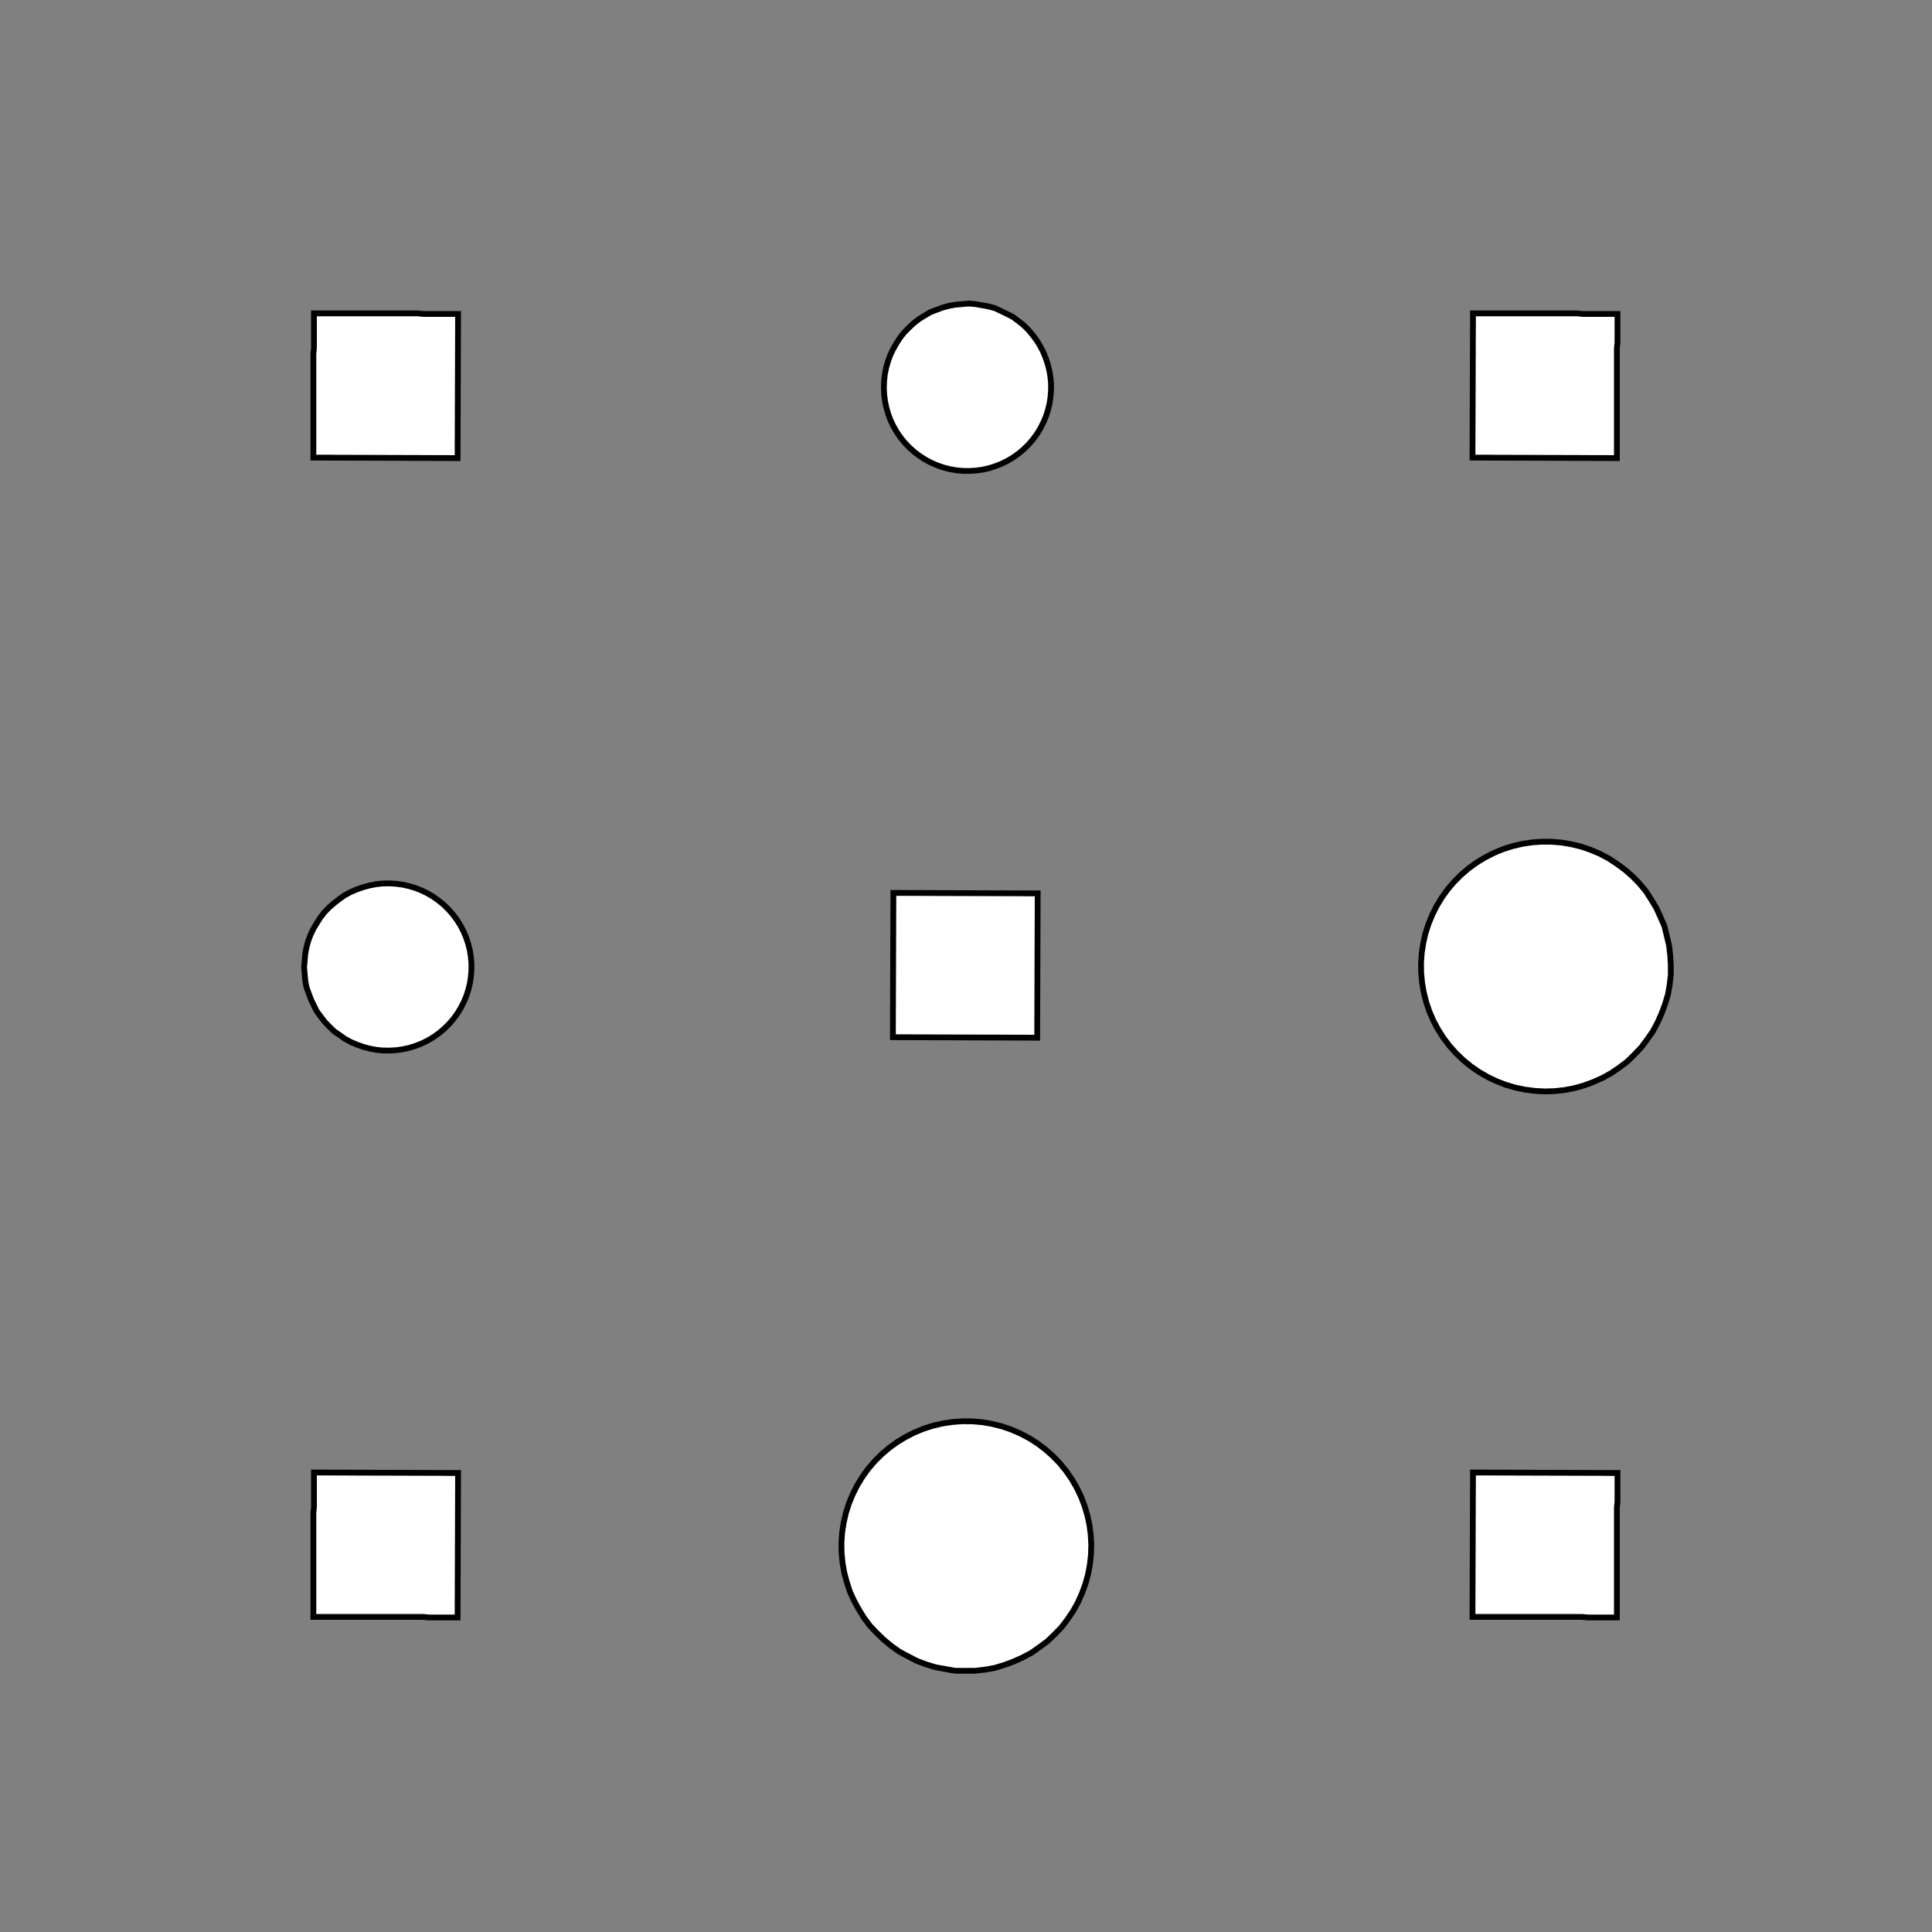 <!DOCTYPE svg>
<svg xmlns="http://www.w3.org/2000/svg" xmlns:xlink="http://www.w3.org/1999/xlink" width="1000" height="1000">
<rect width="100%" height="100%" fill="#808080" stroke="none"/>
<g transform="translate(500,500)">
<g transform="scale(3,3)">
<path stroke="rgb(0,0,0)" stroke-opacity="1" fill="rgb(255,255,255)" fill-opacity="1" d="M-422.5 -427.4 L-421.5 -427.2 L-420.5 -427 L-419.5 -426.8 L-418.6 -426.6 L-417.6 -426.4 L-416.6 -426.2 L-415.6 -426 L-414.6 -425.8 L-413.7 -425.6 L-412.7 -425.4 L-411.7 -425.2 L-410.7 -425 L-409.8 -424.8 L-408.8 -424.6 L-407.8 -424.4 L-406.8 -424.2 L-405.9 -424 L-404.9 -423.8 L-403.9 -423.6 L-402.9 -423.4 L-402 -423.2 L-401 -423 L-400 -422.8 L-399 -422.6 L-398.1 -422.4 L-398.3 -421.4 L-398.5 -420.5 L-398.7 -419.5 L-398.9 -418.5 L-399.1 -417.5 L-399.3 -416.5 L-399.5 -415.6 L-399.7 -414.6 L-399.9 -413.6 L-400.1 -412.6 L-400.3 -411.7 L-400.5 -410.7 L-400.7 -409.7 L-400.8 -408.7 L-401 -407.8 L-401.2 -406.8 L-401.4 -405.8 L-401.6 -404.8 L-401.8 -403.9 L-402 -402.9 L-402.2 -401.9 L-402.4 -400.9 L-402.6 -400 L-402.8 -399 L-403 -398 L-404 -398.2 L-405 -398.4 L-406 -398.6 L-406.9 -398.8 L-407.9 -399 L-408.9 -399.2 L-409.9 -399.4 L-410.8 -399.6 L-411.8 -399.8 L-412.8 -400 L-413.8 -400.2 L-414.7 -400.4 L-415.7 -400.6 L-416.7 -400.8 L-417.7 -401 L-418.6 -401.2 L-419.6 -401.4 L-420.6 -401.6 L-421.6 -401.8 L-422.6 -402 L-423.5 -402.2 L-424.5 -402.4 L-425.5 -402.6 L-426.5 -402.8 L-427.4 -403 L-427.2 -404 L-427 -404.9 L-426.8 -405.9 L-426.6 -406.9 L-426.4 -407.9 L-426.2 -408.8 L-426 -409.8 L-425.8 -410.8 L-425.6 -411.8 L-425.4 -412.7 L-425.2 -413.7 L-425 -414.7 L-424.8 -415.7 L-424.6 -416.6 L-424.4 -417.6 L-424.2 -418.6 L-424 -419.6 L-423.8 -420.6 L-423.6 -421.5 L-423.4 -422.5 L-423.2 -423.5 L-423 -424.5 L-422.9 -425.4 L-422.7 -426.4 L-422.5 -427.4 Z " />
<path stroke="rgb(0,0,0)" stroke-opacity="1" fill="rgb(255,255,255)" fill-opacity="1" d="M-199.6 -312.3 L-198.7 -312.3 L-197.7 -312.1 L-196.7 -311.9 L-195.7 -311.7 L-194.8 -311.3 L-193.9 -310.9 L-193.1 -310.4 L-192.2 -309.8 L-191.5 -309.2 L-190.8 -308.5 L-190.1 -307.8 L-189.5 -307 L-189 -306.2 L-188.5 -305.3 L-188.1 -304.4 L-187.8 -303.5 L-187.5 -302.5 L-187.3 -301.5 L-187.2 -300.5 L-187.2 -299.5 L-187.3 -298.6 L-187.4 -297.6 L-187.6 -296.6 L-187.9 -295.7 L-188.3 -294.7 L-188.8 -293.9 L-189.3 -293 L-189.8 -292.2 L-190.5 -291.4 L-191.2 -290.7 L-191.9 -290.1 L-192.7 -289.5 L-193.6 -289 L-194.4 -288.5 L-195.4 -288.2 L-196.3 -287.8 L-197.3 -287.6 L-198.3 -287.5 L-199.2 -287.4 L-200.2 -287.4 L-201.2 -287.5 L-202.2 -287.6 L-203.2 -287.9 L-204.1 -288.2 L-205 -288.6 L-205.9 -289 L-206.7 -289.6 L-207.5 -290.1 L-208.3 -290.8 L-209 -291.5 L-209.6 -292.3 L-210.2 -293.1 L-210.7 -293.9 L-211.1 -294.8 L-211.5 -295.8 L-211.8 -296.7 L-212 -297.7 L-212.1 -298.7 L-212.2 -299.6 L-212.1 -300.6 L-212 -301.6 L-211.8 -302.6 L-211.6 -303.6 L-211.3 -304.5 L-210.9 -305.4 L-210.4 -306.3 L-209.8 -307.1 L-209.2 -307.9 L-208.6 -308.6 L-207.8 -309.3 L-207.1 -309.9 L-206.2 -310.5 L-205.4 -310.9 L-204.5 -311.4 L-203.5 -311.7 L-202.6 -312 L-201.6 -312.2 L-200.6 -312.3 L-199.6 -312.3 Z " />
<path stroke="rgb(0,0,0)" stroke-opacity="1" fill="rgb(255,255,255)" fill-opacity="1" d="M-215.5 -417 L-214.5 -417 L-213.5 -416.9 L-212.5 -416.9 L-211.5 -416.8 L-210.5 -416.7 L-209.6 -416.7 L-208.6 -416.6 L-207.6 -416.5 L-206.6 -416.5 L-205.6 -416.4 L-204.6 -416.4 L-203.6 -416.3 L-202.6 -416.2 L-201.6 -416.2 L-200.6 -416.1 L-199.6 -416.1 L-198.6 -416 L-197.6 -415.9 L-196.6 -415.9 L-195.6 -415.8 L-194.6 -415.7 L-193.6 -415.7 L-192.7 -415.6 L-191.7 -415.6 L-190.7 -415.5 L-190.7 -414.5 L-190.8 -413.5 L-190.9 -412.5 L-190.9 -411.5 L-191 -410.5 L-191 -409.5 L-191.1 -408.5 L-191.2 -407.5 L-191.2 -406.6 L-191.3 -405.6 L-191.3 -404.6 L-191.4 -403.6 L-191.5 -402.6 L-191.5 -401.6 L-191.6 -400.6 L-191.7 -399.6 L-191.7 -398.6 L-191.8 -397.6 L-191.8 -396.6 L-191.9 -395.6 L-192 -394.6 L-192 -393.6 L-192.1 -392.6 L-192.1 -391.6 L-192.2 -390.7 L-193.2 -390.7 L-194.2 -390.8 L-195.2 -390.8 L-196.2 -390.9 L-197.2 -391 L-198.2 -391 L-199.2 -391.1 L-200.2 -391.1 L-201.2 -391.2 L-202.1 -391.3 L-203.1 -391.3 L-204.1 -391.4 L-205.1 -391.5 L-206.1 -391.5 L-207.1 -391.6 L-208.1 -391.6 L-209.1 -391.7 L-210.1 -391.8 L-211.1 -391.8 L-212.1 -391.9 L-213.1 -391.9 L-214.1 -392 L-215.1 -392.1 L-216.1 -392.1 L-217.1 -392.2 L-217 -393.2 L-216.9 -394.2 L-216.9 -395.2 L-216.8 -396.2 L-216.7 -397.2 L-216.7 -398.2 L-216.6 -399.2 L-216.6 -400.1 L-216.5 -401.1 L-216.4 -402.1 L-216.4 -403.1 L-216.3 -404.1 L-216.3 -405.1 L-216.2 -406.1 L-216.1 -407.1 L-216.1 -408.1 L-216 -409.1 L-215.9 -410.1 L-215.9 -411.1 L-215.8 -412.1 L-215.8 -413.1 L-215.7 -414.1 L-215.6 -415.1 L-215.6 -416 L-215.5 -417 Z " />
<path stroke="rgb(0,0,0)" stroke-opacity="1" fill="rgb(255,255,255)" fill-opacity="1" d="M0.505 -312.4 L1.5 -312.3 L2.487 -312.2 L3.46 -312 L4.414 -311.7 L5.342 -311.3 L6.237 -310.9 L7.096 -310.4 L7.911 -309.8 L8.679 -309.2 L9.393 -308.5 L10.05 -307.7 L10.65 -306.9 L11.18 -306.1 L11.64 -305.2 L12.03 -304.3 L12.34 -303.3 L12.58 -302.4 L12.74 -301.4 L12.83 -300.4 L12.83 -299.4 L12.76 -298.4 L12.6 -297.4 L12.37 -296.5 L12.07 -295.5 L11.68 -294.6 L11.23 -293.7 L10.71 -292.8 L10.12 -292 L9.468 -291.3 L8.759 -290.6 L7.998 -289.9 L7.187 -289.4 L6.333 -288.9 L5.441 -288.4 L4.517 -288 L3.566 -287.7 L2.594 -287.5 L1.608 -287.4 L0.614 -287.3 L-0.383 -287.3 L-1.374 -287.4 L-2.356 -287.6 L-3.32 -287.9 L-4.261 -288.2 L-5.174 -288.6 L-6.052 -289 L-6.889 -289.6 L-7.681 -290.2 L-8.423 -290.9 L-9.109 -291.6 L-9.736 -292.4 L-10.3 -293.2 L-10.8 -294 L-11.22 -294.9 L-11.57 -295.9 L-11.85 -296.8 L-12.05 -297.8 L-12.18 -298.8 L-12.22 -299.8 L-12.18 -300.8 L-12.07 -301.8 L-11.88 -302.8 L-11.61 -303.7 L-11.26 -304.6 L-10.85 -305.6 L-10.36 -306.4 L-9.801 -307.2 L-9.18 -308 L-8.5 -308.8 L-7.765 -309.4 L-6.978 -310 L-6.145 -310.6 L-5.271 -311.1 L-4.362 -311.5 L-3.424 -311.8 L-2.462 -312.1 L-1.482 -312.2 L-0.491 -312.3 L0.505 -312.4 Z " />
<path stroke="rgb(0,0,0)" stroke-opacity="1" fill="rgb(255,255,255)" fill-opacity="1" d="M-12.9 -413.2 L-11.91 -413.2 L-10.91 -413.1 L-9.916 -413.1 L-8.92 -413.1 L-7.925 -413.1 L-6.929 -413.1 L-5.933 -413.1 L-4.937 -413.1 L-3.941 -413.1 L-2.946 -413.1 L-1.95 -413.1 L-0.954 -413 L0.042 -413 L1.037 -413 L2.033 -413 L3.029 -413 L4.025 -413 L5.021 -413 L6.016 -413 L7.012 -413 L8.008 -412.9 L9.004 -412.9 L9.999 -412.9 L11 -412.9 L11.99 -412.9 L11.98 -411.9 L11.97 -410.9 L11.96 -409.9 L11.95 -408.9 L11.94 -407.9 L11.93 -406.9 L11.92 -405.9 L11.91 -404.9 L11.89 -403.9 L11.88 -402.9 L11.87 -401.9 L11.86 -401 L11.85 -400 L11.84 -399 L11.83 -398 L11.82 -397 L11.81 -396 L11.8 -395 L11.79 -394 L11.78 -393 L11.77 -392 L11.76 -391 L11.74 -390 L11.73 -389 L11.72 -388 L10.73 -388 L9.732 -388 L8.736 -388 L7.74 -388 L6.745 -388.1 L5.749 -388.1 L4.753 -388.1 L3.757 -388.1 L2.762 -388.1 L1.766 -388.1 L0.77 -388.1 L-0.226 -388.1 L-1.222 -388.1 L-2.217 -388.2 L-3.213 -388.2 L-4.209 -388.2 L-5.205 -388.2 L-6.201 -388.2 L-7.196 -388.2 L-8.192 -388.2 L-9.188 -388.2 L-10.18 -388.2 L-11.18 -388.3 L-12.18 -388.3 L-13.17 -388.3 L-13.16 -389.3 L-13.15 -390.3 L-13.14 -391.3 L-13.13 -392.3 L-13.12 -393.3 L-13.11 -394.2 L-13.1 -395.2 L-13.09 -396.2 L-13.07 -397.2 L-13.06 -398.2 L-13.05 -399.2 L-13.04 -400.2 L-13.03 -401.2 L-13.02 -402.2 L-13.01 -403.2 L-13 -404.2 L-12.99 -405.2 L-12.98 -406.2 L-12.97 -407.2 L-12.96 -408.2 L-12.95 -409.2 L-12.94 -410.2 L-12.92 -411.2 L-12.91 -412.2 L-12.9 -413.2 Z " />
<path stroke="rgb(0,0,0)" stroke-opacity="1" fill="rgb(255,255,255)" fill-opacity="1" d="M205 -313.5 L206.1 -313 L207.1 -312.5 L208.1 -312 L209 -311.3 L209.9 -310.6 L210.7 -309.8 L211.5 -308.9 L212.2 -308 L212.8 -307 L213.3 -306 L213.7 -304.9 L214.1 -303.8 L214.4 -302.7 L214.6 -301.6 L214.7 -300.5 L214.7 -299.3 L214.6 -298.2 L214.4 -297 L214.1 -295.9 L213.8 -294.8 L213.3 -293.8 L212.8 -292.7 L212.2 -291.8 L211.5 -290.8 L210.8 -290 L210 -289.2 L209.1 -288.4 L208.2 -287.8 L207.2 -287.2 L206.2 -286.7 L205.1 -286.2 L204 -285.9 L202.9 -285.6 L201.7 -285.5 L200.6 -285.4 L199.4 -285.4 L198.3 -285.5 L197.2 -285.7 L196.1 -286 L195 -286.4 L193.9 -286.9 L192.9 -287.4 L192 -288 L191 -288.7 L190.2 -289.5 L189.4 -290.3 L188.7 -291.2 L188 -292.2 L187.5 -293.2 L187 -294.2 L186.6 -295.3 L186.2 -296.4 L186 -297.5 L185.9 -298.6 L185.8 -299.8 L185.9 -300.9 L186 -302.1 L186.2 -303.2 L186.5 -304.3 L186.9 -305.4 L187.4 -306.4 L188 -307.4 L188.6 -308.4 L189.3 -309.3 L190.1 -310.1 L191 -310.9 L191.9 -311.6 L192.8 -312.2 L193.8 -312.8 L194.9 -313.2 L196 -313.6 L197.1 -313.9 L198.2 -314.1 L199.3 -314.2 L200.5 -314.3 L201.6 -314.2 L202.8 -314 L203.9 -313.8 L205 -313.5 Z " />
<path stroke="rgb(0,0,0)" stroke-opacity="1" fill="rgb(255,255,255)" fill-opacity="1" d="M187.5 -412.6 L188.5 -412.6 L189.5 -412.6 L190.5 -412.6 L191.5 -412.6 L192.5 -412.6 L193.4 -412.6 L194.4 -412.6 L195.4 -412.6 L196.4 -412.6 L197.4 -412.6 L198.4 -412.6 L199.4 -412.6 L200.4 -412.6 L201.4 -412.6 L202.4 -412.6 L203.4 -412.6 L204.4 -412.6 L205.4 -412.6 L206.4 -412.5 L207.4 -412.5 L208.4 -412.5 L209.4 -412.5 L210.4 -412.5 L211.4 -412.5 L212.4 -412.5 L212.4 -411.5 L212.4 -410.5 L212.4 -409.5 L212.4 -408.5 L212.4 -407.5 L212.3 -406.6 L212.3 -405.6 L212.3 -404.6 L212.3 -403.6 L212.3 -402.6 L212.3 -401.6 L212.3 -400.6 L212.3 -399.6 L212.3 -398.6 L212.3 -397.6 L212.3 -396.6 L212.3 -395.6 L212.3 -394.6 L212.3 -393.6 L212.3 -392.6 L212.3 -391.6 L212.3 -390.6 L212.3 -389.6 L212.3 -388.6 L212.3 -387.6 L211.3 -387.6 L210.3 -387.6 L209.3 -387.6 L208.3 -387.6 L207.3 -387.6 L206.3 -387.7 L205.3 -387.7 L204.3 -387.7 L203.3 -387.7 L202.3 -387.7 L201.3 -387.7 L200.3 -387.7 L199.3 -387.7 L198.3 -387.7 L197.3 -387.7 L196.3 -387.7 L195.4 -387.7 L194.4 -387.7 L193.4 -387.7 L192.4 -387.7 L191.4 -387.7 L190.4 -387.7 L189.4 -387.7 L188.4 -387.7 L187.4 -387.7 L187.4 -388.7 L187.4 -389.7 L187.4 -390.7 L187.4 -391.7 L187.4 -392.7 L187.4 -393.7 L187.4 -394.7 L187.4 -395.7 L187.4 -396.7 L187.4 -397.7 L187.4 -398.7 L187.4 -399.7 L187.4 -400.7 L187.4 -401.7 L187.4 -402.7 L187.4 -403.6 L187.4 -404.6 L187.4 -405.6 L187.5 -406.6 L187.5 -407.6 L187.5 -408.6 L187.5 -409.6 L187.5 -410.6 L187.5 -411.6 L187.5 -412.6 Z " />
<path stroke="rgb(0,0,0)" stroke-opacity="1" fill="rgb(255,255,255)" fill-opacity="1" d="M-299.6 -212.3 L-298.7 -212.3 L-297.7 -212.1 L-296.7 -211.9 L-295.7 -211.7 L-294.8 -211.3 L-293.9 -210.9 L-293.1 -210.4 L-292.2 -209.8 L-291.5 -209.2 L-290.8 -208.5 L-290.1 -207.8 L-289.5 -207 L-289 -206.2 L-288.5 -205.3 L-288.1 -204.4 L-287.8 -203.5 L-287.5 -202.5 L-287.3 -201.5 L-287.2 -200.5 L-287.2 -199.5 L-287.3 -198.6 L-287.4 -197.6 L-287.6 -196.6 L-287.9 -195.7 L-288.3 -194.7 L-288.8 -193.9 L-289.3 -193 L-289.8 -192.2 L-290.5 -191.4 L-291.2 -190.7 L-291.9 -190.1 L-292.7 -189.5 L-293.6 -189 L-294.4 -188.5 L-295.4 -188.2 L-296.3 -187.8 L-297.3 -187.6 L-298.3 -187.5 L-299.2 -187.4 L-300.2 -187.4 L-301.2 -187.5 L-302.2 -187.6 L-303.2 -187.9 L-304.1 -188.2 L-305 -188.6 L-305.9 -189 L-306.7 -189.6 L-307.5 -190.1 L-308.3 -190.8 L-309 -191.5 L-309.6 -192.3 L-310.2 -193.1 L-310.7 -193.9 L-311.1 -194.8 L-311.5 -195.8 L-311.8 -196.7 L-312 -197.7 L-312.1 -198.7 L-312.2 -199.6 L-312.1 -200.6 L-312 -201.6 L-311.8 -202.6 L-311.6 -203.6 L-311.3 -204.5 L-310.9 -205.4 L-310.4 -206.3 L-309.8 -207.1 L-309.2 -207.9 L-308.6 -208.6 L-307.8 -209.3 L-307.1 -209.9 L-306.2 -210.5 L-305.4 -210.9 L-304.5 -211.4 L-303.5 -211.7 L-302.6 -212 L-301.6 -212.2 L-300.6 -212.3 L-299.6 -212.3 Z " />
<path stroke="rgb(0,0,0)" stroke-opacity="1" fill="rgb(255,255,255)" fill-opacity="1" d="M-315.5 -317 L-314.5 -317 L-313.5 -316.9 L-312.5 -316.9 L-311.5 -316.8 L-310.5 -316.7 L-309.6 -316.7 L-308.6 -316.6 L-307.6 -316.5 L-306.6 -316.5 L-305.6 -316.4 L-304.6 -316.4 L-303.6 -316.3 L-302.6 -316.2 L-301.6 -316.2 L-300.6 -316.1 L-299.6 -316.1 L-298.6 -316 L-297.6 -315.9 L-296.6 -315.9 L-295.6 -315.8 L-294.6 -315.7 L-293.6 -315.7 L-292.7 -315.6 L-291.7 -315.6 L-290.7 -315.5 L-290.7 -314.5 L-290.8 -313.5 L-290.9 -312.5 L-290.9 -311.5 L-291 -310.5 L-291 -309.5 L-291.1 -308.5 L-291.2 -307.5 L-291.2 -306.6 L-291.3 -305.6 L-291.3 -304.6 L-291.4 -303.6 L-291.5 -302.6 L-291.5 -301.6 L-291.6 -300.6 L-291.7 -299.6 L-291.7 -298.6 L-291.8 -297.6 L-291.8 -296.6 L-291.9 -295.6 L-292 -294.6 L-292 -293.6 L-292.1 -292.6 L-292.1 -291.6 L-292.2 -290.7 L-293.2 -290.7 L-294.2 -290.8 L-295.2 -290.8 L-296.2 -290.9 L-297.2 -291 L-298.2 -291 L-299.2 -291.1 L-300.2 -291.1 L-301.2 -291.2 L-302.1 -291.3 L-303.1 -291.3 L-304.1 -291.4 L-305.1 -291.5 L-306.1 -291.5 L-307.1 -291.6 L-308.1 -291.6 L-309.1 -291.7 L-310.1 -291.8 L-311.1 -291.8 L-312.1 -291.9 L-313.1 -291.9 L-314.1 -292 L-315.1 -292.1 L-316.1 -292.1 L-317.1 -292.2 L-317 -293.2 L-316.9 -294.2 L-316.9 -295.2 L-316.8 -296.2 L-316.7 -297.2 L-316.7 -298.2 L-316.6 -299.2 L-316.6 -300.1 L-316.5 -301.1 L-316.4 -302.1 L-316.4 -303.1 L-316.3 -304.1 L-316.3 -305.1 L-316.2 -306.1 L-316.1 -307.1 L-316.1 -308.1 L-316 -309.1 L-315.9 -310.1 L-315.9 -311.1 L-315.8 -312.1 L-315.8 -313.1 L-315.7 -314.1 L-315.6 -315.1 L-315.6 -316 L-315.5 -317 Z " />
<path stroke="rgb(0,0,0)" stroke-opacity="1" fill="rgb(255,255,255)" fill-opacity="1" d="M-99.5 -212.4 L-98.5 -212.3 L-97.51 -212.2 L-96.54 -212 L-95.59 -211.7 L-94.66 -211.3 L-93.76 -210.9 L-92.9 -210.4 L-92.09 -209.8 L-91.32 -209.2 L-90.61 -208.5 L-89.95 -207.7 L-89.35 -206.9 L-88.82 -206.1 L-88.36 -205.2 L-87.97 -204.3 L-87.66 -203.3 L-87.42 -202.4 L-87.26 -201.4 L-87.17 -200.4 L-87.17 -199.4 L-87.24 -198.4 L-87.4 -197.4 L-87.63 -196.5 L-87.93 -195.5 L-88.32 -194.6 L-88.77 -193.7 L-89.29 -192.8 L-89.88 -192 L-90.53 -191.3 L-91.24 -190.6 L-92 -189.9 L-92.81 -189.4 L-93.67 -188.9 L-94.56 -188.4 L-95.48 -188 L-96.43 -187.7 L-97.41 -187.5 L-98.39 -187.4 L-99.39 -187.3 L-100.4 -187.3 L-101.4 -187.4 L-102.4 -187.6 L-103.3 -187.9 L-104.3 -188.2 L-105.2 -188.6 L-106.1 -189 L-106.9 -189.6 L-107.7 -190.2 L-108.4 -190.9 L-109.1 -191.6 L-109.7 -192.4 L-110.3 -193.2 L-110.8 -194 L-111.2 -194.9 L-111.6 -195.9 L-111.9 -196.8 L-112.1 -197.8 L-112.2 -198.8 L-112.2 -199.8 L-112.2 -200.8 L-112.1 -201.8 L-111.9 -202.8 L-111.6 -203.7 L-111.3 -204.6 L-110.8 -205.6 L-110.4 -206.4 L-109.8 -207.2 L-109.2 -208 L-108.5 -208.8 L-107.8 -209.4 L-107 -210 L-106.1 -210.6 L-105.3 -211.1 L-104.4 -211.5 L-103.4 -211.8 L-102.5 -212.1 L-101.5 -212.2 L-100.5 -212.3 L-99.5 -212.4 Z " />
<path stroke="rgb(0,0,0)" stroke-opacity="1" fill="rgb(255,255,255)" fill-opacity="1" d="M-112.9 -313.2 L-111.9 -313.2 L-110.9 -313.1 L-109.9 -313.1 L-108.9 -313.1 L-107.9 -313.1 L-106.9 -313.1 L-105.9 -313.1 L-104.9 -313.1 L-103.9 -313.1 L-102.9 -313.1 L-101.9 -313.1 L-101 -313 L-99.96 -313 L-98.96 -313 L-97.97 -313 L-96.97 -313 L-95.98 -313 L-94.98 -313 L-93.98 -313 L-92.99 -313 L-91.99 -312.9 L-91 -312.9 L-90 -312.9 L-89 -312.9 L-88.01 -312.9 L-88.02 -311.9 L-88.03 -310.9 L-88.04 -309.9 L-88.05 -308.9 L-88.06 -307.9 L-88.07 -306.9 L-88.08 -305.9 L-88.09 -304.9 L-88.11 -303.9 L-88.12 -302.9 L-88.13 -301.9 L-88.14 -301 L-88.15 -300 L-88.16 -299 L-88.17 -298 L-88.18 -297 L-88.19 -296 L-88.2 -295 L-88.21 -294 L-88.22 -293 L-88.23 -292 L-88.24 -291 L-88.26 -290 L-88.27 -289 L-88.28 -288 L-89.27 -288 L-90.27 -288 L-91.26 -288 L-92.26 -288 L-93.26 -288.1 L-94.25 -288.1 L-95.25 -288.1 L-96.24 -288.1 L-97.24 -288.1 L-98.23 -288.1 L-99.23 -288.1 L-100.2 -288.1 L-101.2 -288.1 L-102.2 -288.2 L-103.2 -288.2 L-104.2 -288.2 L-105.2 -288.2 L-106.2 -288.2 L-107.2 -288.2 L-108.2 -288.2 L-109.2 -288.2 L-110.2 -288.2 L-111.2 -288.3 L-112.2 -288.3 L-113.2 -288.3 L-113.2 -289.3 L-113.1 -290.3 L-113.1 -291.3 L-113.1 -292.3 L-113.1 -293.3 L-113.1 -294.2 L-113.1 -295.2 L-113.1 -296.2 L-113.1 -297.2 L-113.1 -298.2 L-113.1 -299.2 L-113 -300.2 L-113 -301.2 L-113 -302.2 L-113 -303.2 L-113 -304.2 L-113 -305.2 L-113 -306.2 L-113 -307.2 L-113 -308.2 L-112.9 -309.2 L-112.9 -310.2 L-112.9 -311.2 L-112.9 -312.2 L-112.9 -313.2 Z " />
<path stroke="rgb(0,0,0)" stroke-opacity="1" fill="rgb(255,255,255)" fill-opacity="1" d="M105 -213.5 L106.1 -213 L107.1 -212.5 L108.1 -212 L109 -211.3 L109.9 -210.6 L110.7 -209.8 L111.5 -208.9 L112.2 -208 L112.8 -207 L113.3 -206 L113.7 -204.9 L114.1 -203.8 L114.4 -202.7 L114.6 -201.6 L114.7 -200.5 L114.7 -199.3 L114.6 -198.2 L114.4 -197 L114.1 -195.9 L113.8 -194.8 L113.3 -193.8 L112.8 -192.7 L112.2 -191.8 L111.5 -190.8 L110.8 -190 L110 -189.2 L109.1 -188.4 L108.2 -187.8 L107.2 -187.2 L106.2 -186.7 L105.1 -186.2 L104 -185.9 L102.9 -185.6 L101.7 -185.5 L100.6 -185.4 L99.45 -185.4 L98.3 -185.5 L97.17 -185.7 L96.06 -186 L94.98 -186.4 L93.93 -186.9 L92.92 -187.4 L91.96 -188 L91.04 -188.7 L90.19 -189.5 L89.4 -190.3 L88.68 -191.2 L88.03 -192.2 L87.46 -193.2 L86.97 -194.2 L86.57 -195.3 L86.25 -196.4 L86.02 -197.5 L85.88 -198.6 L85.83 -199.8 L85.87 -200.9 L86 -202.1 L86.22 -203.2 L86.53 -204.3 L86.93 -205.4 L87.41 -206.4 L87.98 -207.4 L88.62 -208.4 L89.33 -209.3 L90.12 -210.1 L90.96 -210.9 L91.87 -211.6 L92.83 -212.2 L93.84 -212.8 L94.88 -213.2 L95.96 -213.6 L97.07 -213.9 L98.2 -214.1 L99.34 -214.2 L100.5 -214.3 L101.6 -214.2 L102.8 -214 L103.9 -213.8 L105 -213.5 Z " />
<path stroke="rgb(0,0,0)" stroke-opacity="1" fill="rgb(255,255,255)" fill-opacity="1" d="M87.47 -312.6 L88.47 -312.6 L89.46 -312.6 L90.46 -312.6 L91.46 -312.6 L92.45 -312.6 L93.45 -312.6 L94.44 -312.6 L95.44 -312.6 L96.43 -312.6 L97.43 -312.6 L98.43 -312.6 L99.42 -312.6 L100.4 -312.6 L101.4 -312.6 L102.4 -312.6 L103.4 -312.6 L104.4 -312.6 L105.4 -312.6 L106.4 -312.5 L107.4 -312.5 L108.4 -312.5 L109.4 -312.5 L110.4 -312.5 L111.4 -312.5 L112.4 -312.5 L112.4 -311.5 L112.4 -310.5 L112.4 -309.5 L112.4 -308.5 L112.4 -307.5 L112.3 -306.6 L112.3 -305.6 L112.3 -304.6 L112.3 -303.6 L112.3 -302.6 L112.3 -301.6 L112.3 -300.6 L112.3 -299.6 L112.3 -298.6 L112.3 -297.6 L112.3 -296.6 L112.3 -295.6 L112.3 -294.6 L112.3 -293.6 L112.3 -292.6 L112.3 -291.6 L112.3 -290.6 L112.3 -289.6 L112.3 -288.6 L112.3 -287.6 L111.3 -287.6 L110.3 -287.6 L109.3 -287.6 L108.3 -287.6 L107.3 -287.6 L106.3 -287.7 L105.3 -287.7 L104.3 -287.7 L103.3 -287.7 L102.3 -287.7 L101.3 -287.7 L100.3 -287.7 L99.34 -287.7 L98.34 -287.7 L97.35 -287.7 L96.35 -287.7 L95.35 -287.7 L94.36 -287.7 L93.36 -287.7 L92.37 -287.7 L91.37 -287.7 L90.37 -287.7 L89.38 -287.7 L88.38 -287.7 L87.39 -287.7 L87.39 -288.7 L87.39 -289.7 L87.4 -290.7 L87.4 -291.7 L87.4 -292.7 L87.41 -293.7 L87.41 -294.7 L87.41 -295.7 L87.42 -296.7 L87.42 -297.7 L87.42 -298.7 L87.43 -299.7 L87.43 -300.7 L87.43 -301.7 L87.44 -302.7 L87.44 -303.6 L87.44 -304.6 L87.45 -305.6 L87.45 -306.6 L87.45 -307.6 L87.46 -308.6 L87.46 -309.6 L87.47 -310.6 L87.47 -311.6 L87.47 -312.6 Z " />
<path stroke="rgb(0,0,0)" stroke-opacity="1" fill="rgb(255,255,255)" fill-opacity="1" d="M320.5 -206.9 L320.9 -205.2 L321.3 -203.6 L321.5 -201.9 L321.6 -200.1 L321.6 -198.4 L321.4 -196.7 L321.1 -195 L320.6 -193.4 L320 -191.8 L319.3 -190.2 L318.5 -188.7 L317.5 -187.3 L316.5 -185.9 L315.3 -184.7 L314.1 -183.5 L312.7 -182.5 L311.3 -181.5 L309.8 -180.7 L308.2 -180 L306.6 -179.4 L305 -178.9 L303.3 -178.6 L301.6 -178.4 L299.9 -178.4 L298.1 -178.4 L296.5 -178.7 L294.8 -179 L293.1 -179.5 L291.5 -180.1 L290 -180.9 L288.5 -181.7 L287.1 -182.7 L285.8 -183.8 L284.5 -185 L283.4 -186.2 L282.4 -187.6 L281.4 -189.1 L280.6 -190.6 L280 -192.1 L279.4 -193.8 L279 -195.4 L278.7 -197.1 L278.5 -198.8 L278.5 -200.5 L278.6 -202.2 L278.9 -203.9 L279.3 -205.6 L279.8 -207.2 L280.4 -208.8 L281.2 -210.4 L282.1 -211.8 L283.1 -213.2 L284.2 -214.5 L285.4 -215.7 L286.7 -216.8 L288.1 -217.9 L289.6 -218.7 L291.1 -219.5 L292.7 -220.2 L294.3 -220.7 L296 -221.1 L297.7 -221.3 L299.4 -221.5 L301.1 -221.4 L302.8 -221.3 L304.5 -221 L306.2 -220.6 L307.8 -220 L309.4 -219.4 L310.9 -218.6 L312.3 -217.6 L313.7 -216.6 L315 -215.5 L316.2 -214.2 L317.3 -212.9 L318.2 -211.5 L319.1 -210 L319.8 -208.5 L320.5 -206.9 Z " />
<path stroke="rgb(0,0,0)" stroke-opacity="1" fill="rgb(255,255,255)" fill-opacity="1" d="M-415.5 -217 L-414.5 -217 L-413.5 -216.9 L-412.5 -216.9 L-411.5 -216.8 L-410.5 -216.7 L-409.6 -216.7 L-408.6 -216.6 L-407.6 -216.5 L-406.6 -216.5 L-405.6 -216.4 L-404.6 -216.4 L-403.6 -216.3 L-402.6 -216.2 L-401.6 -216.2 L-400.6 -216.1 L-399.6 -216.1 L-398.6 -216 L-397.6 -215.9 L-396.6 -215.9 L-395.6 -215.8 L-394.6 -215.7 L-393.6 -215.7 L-392.7 -215.6 L-391.7 -215.6 L-390.7 -215.5 L-390.7 -214.5 L-390.8 -213.5 L-390.9 -212.5 L-390.9 -211.5 L-391 -210.5 L-391 -209.5 L-391.1 -208.5 L-391.2 -207.5 L-391.2 -206.6 L-391.3 -205.6 L-391.3 -204.6 L-391.4 -203.6 L-391.5 -202.6 L-391.5 -201.6 L-391.6 -200.6 L-391.7 -199.6 L-391.7 -198.6 L-391.8 -197.6 L-391.8 -196.6 L-391.9 -195.6 L-392 -194.6 L-392 -193.6 L-392.1 -192.6 L-392.1 -191.6 L-392.2 -190.7 L-393.2 -190.7 L-394.2 -190.8 L-395.2 -190.8 L-396.2 -190.9 L-397.2 -191 L-398.2 -191 L-399.2 -191.1 L-400.2 -191.1 L-401.2 -191.2 L-402.1 -191.3 L-403.1 -191.3 L-404.1 -191.4 L-405.1 -191.5 L-406.1 -191.5 L-407.1 -191.6 L-408.1 -191.6 L-409.1 -191.7 L-410.1 -191.8 L-411.1 -191.8 L-412.1 -191.9 L-413.1 -191.9 L-414.1 -192 L-415.1 -192.1 L-416.1 -192.1 L-417.1 -192.2 L-417 -193.2 L-416.9 -194.2 L-416.9 -195.2 L-416.8 -196.2 L-416.7 -197.2 L-416.7 -198.2 L-416.6 -199.2 L-416.6 -200.1 L-416.5 -201.1 L-416.4 -202.1 L-416.4 -203.1 L-416.3 -204.1 L-416.3 -205.1 L-416.2 -206.1 L-416.1 -207.1 L-416.1 -208.1 L-416 -209.1 L-415.9 -210.1 L-415.9 -211.1 L-415.8 -212.1 L-415.8 -213.1 L-415.7 -214.1 L-415.6 -215.1 L-415.6 -216 L-415.5 -217 Z " />
<path stroke="rgb(0,0,0)" stroke-opacity="1" fill="rgb(255,255,255)" fill-opacity="1" d="M-199.5 -112.4 L-198.5 -112.3 L-197.5 -112.2 L-196.5 -112 L-195.6 -111.7 L-194.7 -111.3 L-193.8 -110.9 L-192.9 -110.4 L-192.1 -109.8 L-191.3 -109.2 L-190.6 -108.5 L-189.9 -107.7 L-189.4 -106.9 L-188.8 -106.1 L-188.4 -105.2 L-188 -104.3 L-187.7 -103.3 L-187.4 -102.4 L-187.3 -101.4 L-187.2 -100.4 L-187.2 -99.4 L-187.2 -98.41 L-187.4 -97.42 L-187.6 -96.45 L-187.9 -95.5 L-188.3 -94.58 L-188.8 -93.7 L-189.3 -92.85 L-189.9 -92.05 L-190.5 -91.29 L-191.2 -90.59 L-192 -89.95 L-192.8 -89.37 L-193.7 -88.86 L-194.6 -88.41 L-195.5 -88.04 L-196.4 -87.74 L-197.4 -87.52 L-198.4 -87.38 L-199.4 -87.32 L-200.4 -87.33 L-201.4 -87.43 L-202.4 -87.6 L-203.3 -87.85 L-204.3 -88.18 L-205.2 -88.58 L-206.1 -89.05 L-206.9 -89.59 L-207.7 -90.19 L-208.4 -90.86 L-209.1 -91.58 L-209.7 -92.35 L-210.3 -93.18 L-210.8 -94.04 L-211.2 -94.94 L-211.6 -95.87 L-211.9 -96.83 L-212.1 -97.8 L-212.2 -98.79 L-212.2 -99.79 L-212.2 -100.8 L-212.1 -101.8 L-211.9 -102.8 L-211.6 -103.7 L-211.3 -104.6 L-210.8 -105.6 L-210.4 -106.4 L-209.8 -107.2 L-209.2 -108 L-208.5 -108.8 L-207.8 -109.4 L-207 -110 L-206.1 -110.6 L-205.3 -111.1 L-204.4 -111.5 L-203.4 -111.8 L-202.5 -112.1 L-201.5 -112.2 L-200.5 -112.3 L-199.5 -112.4 Z " />
<path stroke="rgb(0,0,0)" stroke-opacity="1" fill="rgb(255,255,255)" fill-opacity="1" d="M-212.9 -213.2 L-211.9 -213.2 L-210.9 -213.1 L-209.9 -213.1 L-208.9 -213.1 L-207.9 -213.1 L-206.9 -213.1 L-205.9 -213.1 L-204.9 -213.1 L-203.9 -213.1 L-202.9 -213.1 L-201.9 -213.1 L-201 -213 L-200 -213 L-199 -213 L-198 -213 L-197 -213 L-196 -213 L-195 -213 L-194 -213 L-193 -213 L-192 -212.9 L-191 -212.9 L-190 -212.9 L-189 -212.9 L-188 -212.9 L-188 -211.9 L-188 -210.9 L-188 -209.9 L-188.1 -208.9 L-188.1 -207.9 L-188.1 -206.9 L-188.1 -205.9 L-188.1 -204.9 L-188.1 -203.9 L-188.1 -202.9 L-188.1 -201.9 L-188.1 -201 L-188.1 -200 L-188.2 -199 L-188.2 -198 L-188.2 -197 L-188.2 -196 L-188.2 -195 L-188.2 -194 L-188.2 -193 L-188.2 -192 L-188.2 -191 L-188.3 -190 L-188.3 -189 L-188.3 -188 L-189.3 -188 L-190.3 -188 L-191.3 -188 L-192.3 -188 L-193.3 -188.1 L-194.3 -188.1 L-195.2 -188.1 L-196.2 -188.1 L-197.2 -188.1 L-198.2 -188.1 L-199.2 -188.1 L-200.2 -188.1 L-201.2 -188.1 L-202.2 -188.2 L-203.2 -188.2 L-204.2 -188.2 L-205.2 -188.2 L-206.2 -188.2 L-207.2 -188.2 L-208.2 -188.2 L-209.2 -188.2 L-210.2 -188.2 L-211.2 -188.3 L-212.2 -188.3 L-213.2 -188.3 L-213.2 -189.3 L-213.1 -190.3 L-213.1 -191.3 L-213.1 -192.3 L-213.1 -193.3 L-213.1 -194.2 L-213.1 -195.2 L-213.1 -196.2 L-213.1 -197.2 L-213.1 -198.2 L-213.1 -199.2 L-213 -200.2 L-213 -201.2 L-213 -202.2 L-213 -203.2 L-213 -204.2 L-213 -205.2 L-213 -206.2 L-213 -207.2 L-213 -208.2 L-212.9 -209.2 L-212.9 -210.2 L-212.9 -211.2 L-212.9 -212.2 L-212.9 -213.2 Z " />
<path stroke="rgb(0,0,0)" stroke-opacity="1" fill="rgb(255,255,255)" fill-opacity="1" d="M4.988 -113.5 L6.056 -113 L7.087 -112.5 L8.075 -112 L9.014 -111.3 L9.897 -110.6 L10.72 -109.8 L11.47 -108.9 L12.16 -108 L12.77 -107 L13.3 -106 L13.75 -104.9 L14.11 -103.8 L14.39 -102.7 L14.57 -101.6 L14.67 -100.5 L14.67 -99.31 L14.58 -98.16 L14.41 -97.03 L14.14 -95.92 L13.79 -94.82 L13.34 -93.77 L12.82 -92.74 L12.22 -91.77 L11.54 -90.84 L10.79 -89.97 L9.975 -89.17 L9.097 -88.43 L8.163 -87.76 L7.179 -87.17 L6.152 -86.66 L5.087 -86.24 L3.992 -85.89 L2.873 -85.64 L1.737 -85.48 L0.593 -85.41 L-0.554 -85.42 L-1.696 -85.53 L-2.826 -85.73 L-3.936 -86.02 L-5.02 -86.4 L-6.07 -86.86 L-7.08 -87.4 L-8.044 -88.03 L-8.956 -88.72 L-9.809 -89.49 L-10.6 -90.32 L-11.32 -91.21 L-11.97 -92.16 L-12.54 -93.16 L-13.03 -94.19 L-13.43 -95.27 L-13.75 -96.37 L-13.98 -97.49 L-14.12 -98.63 L-14.17 -99.78 L-14.13 -100.9 L-14 -102.1 L-13.78 -103.2 L-13.47 -104.3 L-13.07 -105.4 L-12.59 -106.4 L-12.02 -107.4 L-11.38 -108.4 L-10.67 -109.3 L-9.884 -110.1 L-9.036 -110.9 L-8.13 -111.6 L-7.171 -112.2 L-6.164 -112.8 L-5.117 -113.2 L-4.036 -113.6 L-2.928 -113.9 L-1.8 -114.1 L-0.659 -114.2 L0.488 -114.3 L1.633 -114.2 L2.77 -114 L3.891 -113.8 L4.988 -113.5 Z " />
<path stroke="rgb(0,0,0)" stroke-opacity="1" fill="rgb(255,255,255)" fill-opacity="1" d="M-12.53 -212.6 L-11.53 -212.6 L-10.54 -212.6 L-9.54 -212.6 L-8.545 -212.6 L-7.549 -212.6 L-6.553 -212.6 L-5.557 -212.6 L-4.561 -212.6 L-3.565 -212.6 L-2.57 -212.6 L-1.574 -212.6 L-0.578 -212.6 L0.418 -212.6 L1.414 -212.6 L2.41 -212.6 L3.405 -212.6 L4.401 -212.6 L5.397 -212.6 L6.393 -212.5 L7.389 -212.5 L8.385 -212.5 L9.38 -212.5 L10.38 -212.5 L11.37 -212.5 L12.37 -212.5 L12.36 -211.5 L12.36 -210.5 L12.36 -209.5 L12.35 -208.5 L12.35 -207.5 L12.35 -206.6 L12.34 -205.6 L12.34 -204.6 L12.34 -203.6 L12.33 -202.6 L12.33 -201.6 L12.33 -200.6 L12.32 -199.6 L12.32 -198.6 L12.32 -197.6 L12.31 -196.6 L12.31 -195.6 L12.31 -194.6 L12.3 -193.6 L12.3 -192.6 L12.3 -191.6 L12.29 -190.6 L12.29 -189.6 L12.29 -188.6 L12.28 -187.6 L11.29 -187.6 L10.29 -187.6 L9.295 -187.6 L8.3 -187.6 L7.304 -187.6 L6.308 -187.7 L5.312 -187.7 L4.316 -187.7 L3.32 -187.7 L2.325 -187.7 L1.329 -187.7 L0.333 -187.7 L-0.663 -187.7 L-1.659 -187.7 L-2.655 -187.7 L-3.65 -187.7 L-4.646 -187.7 L-5.642 -187.7 L-6.638 -187.7 L-7.634 -187.7 L-8.63 -187.7 L-9.626 -187.7 L-10.62 -187.7 L-11.62 -187.7 L-12.61 -187.7 L-12.61 -188.7 L-12.61 -189.7 L-12.6 -190.7 L-12.6 -191.7 L-12.6 -192.7 L-12.59 -193.7 L-12.59 -194.7 L-12.59 -195.7 L-12.58 -196.7 L-12.58 -197.7 L-12.58 -198.7 L-12.57 -199.7 L-12.57 -200.7 L-12.57 -201.7 L-12.56 -202.7 L-12.56 -203.6 L-12.56 -204.6 L-12.55 -205.6 L-12.55 -206.6 L-12.55 -207.6 L-12.54 -208.6 L-12.54 -209.6 L-12.53 -210.6 L-12.53 -211.6 L-12.53 -212.6 Z " />
<path stroke="rgb(0,0,0)" stroke-opacity="1" fill="rgb(255,255,255)" fill-opacity="1" d="M220.5 -106.9 L220.9 -105.2 L221.3 -103.6 L221.5 -101.9 L221.6 -100.1 L221.6 -98.43 L221.4 -96.73 L221.1 -95.05 L220.6 -93.39 L220 -91.78 L219.3 -90.22 L218.5 -88.72 L217.5 -87.29 L216.5 -85.95 L215.3 -84.69 L214.1 -83.52 L212.7 -82.46 L211.3 -81.51 L209.8 -80.68 L208.2 -79.97 L206.6 -79.38 L205 -78.93 L203.3 -78.6 L201.6 -78.41 L199.9 -78.36 L198.1 -78.45 L196.5 -78.67 L194.8 -79.02 L193.1 -79.5 L191.5 -80.12 L190 -80.86 L188.5 -81.72 L187.1 -82.7 L185.8 -83.78 L184.5 -84.97 L183.4 -86.25 L182.4 -87.61 L181.4 -89.06 L180.6 -90.57 L180 -92.15 L179.4 -93.77 L179 -95.43 L178.7 -97.12 L178.5 -98.82 L178.5 -100.5 L178.6 -102.2 L178.9 -103.9 L179.3 -105.6 L179.8 -107.2 L180.4 -108.8 L181.2 -110.4 L182.1 -111.8 L183.1 -113.2 L184.2 -114.5 L185.4 -115.7 L186.7 -116.8 L188.1 -117.9 L189.6 -118.7 L191.1 -119.5 L192.7 -120.2 L194.3 -120.7 L196 -121.1 L197.7 -121.3 L199.4 -121.5 L201.1 -121.4 L202.8 -121.3 L204.5 -121 L206.2 -120.6 L207.8 -120 L209.4 -119.4 L210.9 -118.6 L212.3 -117.6 L213.7 -116.6 L215 -115.5 L216.2 -114.2 L217.3 -112.9 L218.2 -111.5 L219.1 -110 L219.8 -108.5 L220.5 -106.9 Z " />
<path stroke="rgb(0,0,0)" stroke-opacity="1" fill="rgb(255,255,255)" fill-opacity="1" d="M187.5 -212.6 L188.5 -212.6 L189.5 -212.6 L190.5 -212.6 L191.5 -212.6 L192.5 -212.6 L193.4 -212.6 L194.4 -212.6 L195.4 -212.6 L196.4 -212.6 L197.4 -212.6 L198.4 -212.6 L199.4 -212.6 L200.4 -212.6 L201.4 -212.6 L202.4 -212.6 L203.4 -212.6 L204.4 -212.6 L205.4 -212.6 L206.4 -212.5 L207.4 -212.5 L208.4 -212.5 L209.4 -212.5 L210.4 -212.5 L211.4 -212.5 L212.4 -212.5 L212.4 -211.5 L212.4 -210.5 L212.4 -209.5 L212.4 -208.5 L212.4 -207.5 L212.3 -206.6 L212.3 -205.6 L212.3 -204.6 L212.3 -203.6 L212.3 -202.6 L212.3 -201.6 L212.3 -200.6 L212.3 -199.6 L212.3 -198.6 L212.3 -197.6 L212.3 -196.6 L212.3 -195.6 L212.3 -194.6 L212.3 -193.6 L212.3 -192.6 L212.3 -191.6 L212.3 -190.6 L212.3 -189.6 L212.3 -188.6 L212.3 -187.6 L211.3 -187.6 L210.3 -187.6 L209.3 -187.6 L208.3 -187.6 L207.3 -187.6 L206.3 -187.7 L205.3 -187.7 L204.3 -187.7 L203.3 -187.7 L202.3 -187.7 L201.3 -187.7 L200.3 -187.7 L199.3 -187.7 L198.3 -187.7 L197.3 -187.7 L196.3 -187.7 L195.4 -187.7 L194.4 -187.7 L193.4 -187.7 L192.4 -187.7 L191.4 -187.7 L190.4 -187.7 L189.4 -187.7 L188.4 -187.7 L187.4 -187.7 L187.4 -188.7 L187.4 -189.7 L187.4 -190.7 L187.4 -191.7 L187.4 -192.7 L187.4 -193.7 L187.4 -194.7 L187.4 -195.7 L187.4 -196.7 L187.4 -197.7 L187.4 -198.7 L187.4 -199.7 L187.4 -200.7 L187.4 -201.7 L187.4 -202.7 L187.4 -203.6 L187.4 -204.6 L187.4 -205.6 L187.5 -206.6 L187.5 -207.6 L187.5 -208.6 L187.5 -209.6 L187.5 -210.6 L187.5 -211.6 L187.5 -212.6 Z " />
<path stroke="rgb(0,0,0)" stroke-opacity="1" fill="rgb(255,255,255)" fill-opacity="1" d="M-299.5 -12.37 L-298.5 -12.32 L-297.5 -12.18 L-296.5 -11.97 L-295.6 -11.68 L-294.7 -11.32 L-293.8 -10.88 L-292.9 -10.38 L-292.1 -9.805 L-291.3 -9.169 L-290.6 -8.475 L-289.9 -7.726 L-289.4 -6.927 L-288.8 -6.084 L-288.4 -5.201 L-288 -4.284 L-287.7 -3.339 L-287.4 -2.372 L-287.3 -1.389 L-287.2 -0.396 L-287.2 0.6 L-287.2 1.594 L-287.4 2.578 L-287.6 3.547 L-287.9 4.495 L-288.3 5.415 L-288.8 6.302 L-289.3 7.15 L-289.9 7.954 L-290.5 8.709 L-291.2 9.41 L-292 10.05 L-292.8 10.63 L-293.7 11.14 L-294.6 11.59 L-295.5 11.96 L-296.4 12.26 L-297.4 12.48 L-298.4 12.62 L-299.4 12.68 L-300.4 12.67 L-301.4 12.57 L-302.4 12.4 L-303.3 12.15 L-304.3 11.82 L-305.2 11.42 L-306.1 10.95 L-306.9 10.41 L-307.7 9.808 L-308.4 9.143 L-309.1 8.42 L-309.7 7.646 L-310.3 6.824 L-310.8 5.96 L-311.2 5.059 L-311.6 4.128 L-311.9 3.171 L-312.1 2.195 L-312.2 1.206 L-312.2 0.211 L-312.2 -0.785 L-312.1 -1.774 L-311.9 -2.752 L-311.6 -3.711 L-311.3 -4.646 L-310.8 -5.55 L-310.4 -6.418 L-309.8 -7.245 L-309.2 -8.025 L-308.5 -8.753 L-307.8 -9.425 L-307 -10.04 L-306.1 -10.58 L-305.3 -11.06 L-304.4 -11.47 L-303.4 -11.8 L-302.5 -12.06 L-301.5 -12.24 L-300.5 -12.35 L-299.5 -12.37 Z " />
<path stroke="rgb(0,0,0)" stroke-opacity="1" fill="rgb(255,255,255)" fill-opacity="1" d="M-312.9 -113.2 L-311.9 -113.2 L-310.9 -113.1 L-309.9 -113.1 L-308.9 -113.1 L-307.9 -113.1 L-306.9 -113.1 L-305.9 -113.1 L-304.9 -113.1 L-303.9 -113.1 L-302.9 -113.1 L-301.9 -113.1 L-301 -113 L-300 -113 L-299 -113 L-298 -113 L-297 -113 L-296 -113 L-295 -113 L-294 -113 L-293 -113 L-292 -112.9 L-291 -112.9 L-290 -112.9 L-289 -112.9 L-288 -112.9 L-288 -111.9 L-288 -110.9 L-288 -109.9 L-288.1 -108.9 L-288.1 -107.9 L-288.1 -106.9 L-288.1 -105.9 L-288.1 -104.9 L-288.1 -103.9 L-288.1 -102.9 L-288.1 -101.9 L-288.1 -101 L-288.1 -99.96 L-288.2 -98.96 L-288.2 -97.96 L-288.2 -96.97 L-288.2 -95.97 L-288.2 -94.98 L-288.2 -93.98 L-288.2 -92.99 L-288.2 -91.99 L-288.2 -90.99 L-288.3 -90 L-288.3 -89 L-288.3 -88.01 L-289.3 -88.02 L-290.3 -88.03 L-291.3 -88.04 L-292.3 -88.05 L-293.3 -88.06 L-294.3 -88.07 L-295.2 -88.08 L-296.2 -88.09 L-297.2 -88.1 L-298.2 -88.11 L-299.2 -88.12 L-300.2 -88.13 L-301.2 -88.15 L-302.2 -88.16 L-303.2 -88.17 L-304.2 -88.18 L-305.2 -88.19 L-306.2 -88.2 L-307.2 -88.21 L-308.2 -88.22 L-309.2 -88.23 L-310.2 -88.24 L-311.2 -88.25 L-312.2 -88.26 L-313.2 -88.27 L-313.2 -89.27 L-313.1 -90.27 L-313.1 -91.26 L-313.1 -92.26 L-313.1 -93.25 L-313.1 -94.25 L-313.1 -95.24 L-313.1 -96.24 L-313.1 -97.24 L-313.1 -98.23 L-313.1 -99.23 L-313 -100.2 L-313 -101.2 L-313 -102.2 L-313 -103.2 L-313 -104.2 L-313 -105.2 L-313 -106.2 L-313 -107.2 L-313 -108.2 L-312.9 -109.2 L-312.9 -110.2 L-312.9 -111.2 L-312.9 -112.2 L-312.9 -113.2 Z " />
<path stroke="rgb(0,0,0)" stroke-opacity="1" fill="rgb(255,255,255)" fill-opacity="1" d="M-95.01 -13.46 L-93.94 -13.04 L-92.91 -12.54 L-91.92 -11.95 L-90.99 -11.29 L-90.1 -10.56 L-89.28 -9.761 L-88.53 -8.898 L-87.84 -7.978 L-87.23 -7.006 L-86.7 -5.989 L-86.25 -4.933 L-85.89 -3.845 L-85.61 -2.731 L-85.43 -1.599 L-85.33 -0.456 L-85.33 0.692 L-85.42 1.835 L-85.59 2.969 L-85.86 4.084 L-86.21 5.175 L-86.66 6.235 L-87.18 7.256 L-87.78 8.232 L-88.46 9.157 L-89.21 10.03 L-90.03 10.83 L-90.9 11.57 L-91.84 12.24 L-92.82 12.83 L-93.85 13.34 L-94.91 13.76 L-96.01 14.11 L-97.13 14.36 L-98.26 14.52 L-99.41 14.59 L-100.6 14.58 L-101.7 14.47 L-102.8 14.27 L-103.9 13.98 L-105 13.6 L-106.1 13.14 L-107.1 12.6 L-108 11.97 L-109 11.28 L-109.8 10.51 L-110.6 9.678 L-111.3 8.785 L-112 7.839 L-112.5 6.843 L-113 5.806 L-113.4 4.733 L-113.8 3.631 L-114 2.507 L-114.1 1.369 L-114.2 0.223 L-114.1 -0.924 L-114 -2.063 L-113.8 -3.189 L-113.5 -4.293 L-113.1 -5.369 L-112.6 -6.41 L-112 -7.409 L-111.4 -8.36 L-110.7 -9.258 L-109.9 -10.1 L-109 -10.87 L-108.1 -11.57 L-107.2 -12.2 L-106.2 -12.75 L-105.1 -13.22 L-104 -13.6 L-102.9 -13.9 L-101.8 -14.11 L-100.7 -14.23 L-99.51 -14.26 L-98.37 -14.19 L-97.23 -14.04 L-96.11 -13.79 L-95.01 -13.46 Z " />
<path stroke="rgb(0,0,0)" stroke-opacity="1" fill="rgb(255,255,255)" fill-opacity="1" d="M-112.5 -112.6 L-111.5 -112.6 L-110.5 -112.6 L-109.5 -112.6 L-108.5 -112.6 L-107.5 -112.6 L-106.6 -112.6 L-105.6 -112.6 L-104.6 -112.6 L-103.6 -112.6 L-102.6 -112.6 L-101.6 -112.6 L-100.6 -112.6 L-99.58 -112.6 L-98.59 -112.6 L-97.59 -112.6 L-96.59 -112.6 L-95.6 -112.6 L-94.6 -112.6 L-93.61 -112.5 L-92.61 -112.5 L-91.62 -112.5 L-90.62 -112.5 L-89.62 -112.5 L-88.63 -112.5 L-87.63 -112.5 L-87.64 -111.5 L-87.64 -110.5 L-87.64 -109.5 L-87.65 -108.5 L-87.65 -107.5 L-87.65 -106.6 L-87.66 -105.6 L-87.66 -104.6 L-87.66 -103.6 L-87.67 -102.6 L-87.67 -101.6 L-87.67 -100.6 L-87.68 -99.58 L-87.68 -98.59 L-87.68 -97.59 L-87.69 -96.59 L-87.69 -95.6 L-87.69 -94.6 L-87.7 -93.61 L-87.7 -92.61 L-87.7 -91.61 L-87.71 -90.62 L-87.71 -89.62 L-87.71 -88.63 L-87.72 -87.63 L-88.71 -87.63 L-89.71 -87.64 L-90.7 -87.64 L-91.7 -87.64 L-92.7 -87.65 L-93.69 -87.65 L-94.69 -87.66 L-95.68 -87.66 L-96.68 -87.66 L-97.68 -87.67 L-98.67 -87.67 L-99.67 -87.67 L-100.7 -87.68 L-101.7 -87.68 L-102.7 -87.68 L-103.7 -87.69 L-104.6 -87.69 L-105.6 -87.69 L-106.6 -87.7 L-107.6 -87.7 L-108.6 -87.7 L-109.6 -87.71 L-110.6 -87.71 L-111.6 -87.71 L-112.6 -87.72 L-112.6 -88.71 L-112.6 -89.71 L-112.6 -90.7 L-112.6 -91.7 L-112.6 -92.7 L-112.6 -93.69 L-112.6 -94.69 L-112.6 -95.68 L-112.6 -96.68 L-112.6 -97.67 L-112.6 -98.67 L-112.6 -99.67 L-112.6 -100.7 L-112.6 -101.7 L-112.6 -102.7 L-112.6 -103.6 L-112.6 -104.6 L-112.6 -105.6 L-112.5 -106.6 L-112.5 -107.6 L-112.5 -108.6 L-112.5 -109.6 L-112.5 -110.6 L-112.5 -111.6 L-112.5 -112.6 Z " />
<path stroke="rgb(0,0,0)" stroke-opacity="1" fill="rgb(255,255,255)" fill-opacity="1" d="M120.5 -6.875 L120.9 -5.232 L121.3 -3.556 L121.5 -1.857 L121.6 -0.145 L121.6 1.567 L121.4 3.271 L121.1 4.954 L120.6 6.607 L120 8.218 L119.3 9.778 L118.5 11.28 L117.5 12.71 L116.5 14.05 L115.3 15.31 L114.1 16.48 L112.7 17.54 L111.3 18.49 L109.8 19.32 L108.2 20.03 L106.6 20.62 L105 21.07 L103.3 21.4 L101.6 21.59 L99.86 21.64 L98.15 21.55 L96.45 21.33 L94.77 20.98 L93.13 20.5 L91.53 19.88 L89.99 19.14 L88.5 18.28 L87.09 17.3 L85.77 16.22 L84.53 15.03 L83.39 13.75 L82.36 12.39 L81.44 10.94 L80.63 9.427 L79.95 7.854 L79.4 6.232 L78.98 4.572 L78.69 2.883 L78.53 1.176 L78.51 -0.537 L78.63 -2.247 L78.89 -3.942 L79.27 -5.611 L79.79 -7.245 L80.44 -8.831 L81.21 -10.36 L82.1 -11.83 L83.1 -13.22 L84.21 -14.52 L85.42 -15.73 L86.73 -16.85 L88.11 -17.85 L89.58 -18.74 L91.11 -19.52 L92.69 -20.17 L94.32 -20.69 L95.99 -21.08 L97.69 -21.33 L99.4 -21.45 L101.1 -21.44 L102.8 -21.29 L104.5 -21 L106.2 -20.58 L107.8 -20.03 L109.4 -19.35 L110.9 -18.55 L112.3 -17.63 L113.7 -16.6 L115 -15.46 L116.2 -14.23 L117.3 -12.91 L118.2 -11.5 L119.1 -10.02 L119.8 -8.473 L120.5 -6.875 Z " />
<path stroke="rgb(0,0,0)" stroke-opacity="1" fill="rgb(255,255,255)" fill-opacity="1" d="M87.47 -112.6 L88.47 -112.6 L89.46 -112.6 L90.46 -112.6 L91.46 -112.6 L92.45 -112.6 L93.45 -112.6 L94.44 -112.6 L95.44 -112.6 L96.43 -112.6 L97.43 -112.6 L98.43 -112.6 L99.42 -112.6 L100.4 -112.6 L101.4 -112.6 L102.4 -112.6 L103.4 -112.6 L104.4 -112.6 L105.4 -112.6 L106.4 -112.5 L107.4 -112.5 L108.4 -112.5 L109.4 -112.5 L110.4 -112.5 L111.4 -112.5 L112.4 -112.5 L112.4 -111.5 L112.4 -110.5 L112.4 -109.5 L112.4 -108.5 L112.4 -107.5 L112.3 -106.6 L112.3 -105.6 L112.3 -104.6 L112.3 -103.6 L112.3 -102.6 L112.3 -101.6 L112.3 -100.6 L112.3 -99.58 L112.3 -98.59 L112.3 -97.59 L112.3 -96.59 L112.3 -95.6 L112.3 -94.6 L112.3 -93.61 L112.3 -92.61 L112.3 -91.61 L112.3 -90.62 L112.3 -89.62 L112.3 -88.63 L112.3 -87.63 L111.3 -87.63 L110.3 -87.64 L109.3 -87.64 L108.3 -87.64 L107.3 -87.65 L106.3 -87.65 L105.3 -87.66 L104.3 -87.66 L103.3 -87.66 L102.3 -87.67 L101.3 -87.67 L100.3 -87.67 L99.34 -87.68 L98.34 -87.68 L97.35 -87.68 L96.35 -87.69 L95.35 -87.69 L94.36 -87.69 L93.36 -87.7 L92.37 -87.7 L91.37 -87.7 L90.37 -87.71 L89.38 -87.71 L88.38 -87.71 L87.39 -87.72 L87.39 -88.71 L87.39 -89.71 L87.4 -90.7 L87.4 -91.7 L87.4 -92.7 L87.41 -93.69 L87.41 -94.69 L87.41 -95.68 L87.42 -96.68 L87.42 -97.67 L87.42 -98.67 L87.43 -99.67 L87.43 -100.7 L87.43 -101.7 L87.44 -102.7 L87.44 -103.6 L87.44 -104.6 L87.45 -105.6 L87.45 -106.6 L87.45 -107.6 L87.46 -108.6 L87.46 -109.6 L87.47 -110.6 L87.47 -111.6 L87.47 -112.6 Z " />
<path stroke="rgb(0,0,0)" stroke-opacity="1" fill="rgb(255,255,255)" fill-opacity="1" d="M324.8 -0.247 L324.8 1.725 L324.5 3.687 L324.2 5.625 L323.6 7.527 L323 9.382 L322.2 11.18 L321.2 12.9 L320.1 14.55 L318.9 16.1 L317.6 17.55 L316.1 18.89 L314.6 20.11 L312.9 21.2 L311.2 22.16 L309.4 22.97 L307.5 23.65 L305.6 24.17 L303.7 24.54 L301.7 24.76 L299.8 24.82 L297.8 24.72 L295.8 24.47 L293.9 24.06 L292 23.5 L290.2 22.79 L288.4 21.93 L286.7 20.94 L285.1 19.82 L283.5 18.57 L282.1 17.2 L280.8 15.72 L279.6 14.15 L278.6 12.48 L277.6 10.74 L276.8 8.93 L276.2 7.062 L275.7 5.15 L275.4 3.205 L275.2 1.24 L275.2 -0.733 L275.3 -2.702 L275.6 -4.653 L276.1 -6.575 L276.7 -8.455 L277.4 -10.28 L278.3 -12.04 L279.3 -13.73 L280.5 -15.33 L281.8 -16.83 L283.2 -18.23 L284.7 -19.51 L286.3 -20.66 L287.9 -21.69 L289.7 -22.58 L291.5 -23.32 L293.4 -23.92 L295.3 -24.37 L297.3 -24.66 L299.3 -24.8 L301.2 -24.78 L303.2 -24.61 L305.1 -24.27 L307.1 -23.79 L308.9 -23.15 L310.7 -22.37 L312.5 -21.45 L314.1 -20.39 L315.7 -19.2 L317.2 -17.89 L318.6 -16.47 L319.8 -14.94 L320.9 -13.32 L321.9 -11.62 L322.8 -9.837 L323.5 -7.996 L324.1 -6.105 L324.5 -4.174 L324.7 -2.218 L324.8 -0.247 Z " />
<path stroke="rgb(0,0,0)" stroke-opacity="1" fill="rgb(255,255,255)" fill-opacity="1" d="M-412.9 -13.17 L-411.9 -13.16 L-410.9 -13.15 L-409.9 -13.14 L-408.9 -13.13 L-407.9 -13.11 L-406.9 -13.1 L-405.9 -13.09 L-404.9 -13.08 L-403.9 -13.07 L-402.9 -13.06 L-401.9 -13.05 L-401 -13.04 L-400 -13.03 L-399 -13.02 L-398 -13.01 L-397 -13 L-396 -12.99 L-395 -12.98 L-394 -12.97 L-393 -12.95 L-392 -12.94 L-391 -12.93 L-390 -12.92 L-389 -12.91 L-388 -12.9 L-388 -11.91 L-388 -10.91 L-388 -9.914 L-388.1 -8.918 L-388.1 -7.922 L-388.1 -6.926 L-388.1 -5.93 L-388.1 -4.935 L-388.1 -3.939 L-388.1 -2.943 L-388.1 -1.947 L-388.1 -0.952 L-388.1 0.044 L-388.2 1.04 L-388.2 2.036 L-388.2 3.032 L-388.2 4.027 L-388.2 5.023 L-388.2 6.019 L-388.2 7.015 L-388.2 8.011 L-388.2 9.006 L-388.3 10 L-388.3 11 L-388.3 11.99 L-389.3 11.98 L-390.3 11.97 L-391.3 11.96 L-392.3 11.95 L-393.3 11.94 L-394.3 11.93 L-395.2 11.92 L-396.2 11.91 L-397.2 11.9 L-398.2 11.89 L-399.2 11.88 L-400.2 11.87 L-401.2 11.85 L-402.2 11.84 L-403.2 11.83 L-404.2 11.82 L-405.2 11.81 L-406.2 11.8 L-407.2 11.79 L-408.2 11.78 L-409.2 11.77 L-410.2 11.76 L-411.2 11.75 L-412.2 11.74 L-413.2 11.73 L-413.2 10.73 L-413.1 9.735 L-413.1 8.739 L-413.1 7.743 L-413.1 6.747 L-413.1 5.751 L-413.1 4.756 L-413.1 3.76 L-413.1 2.764 L-413.1 1.768 L-413.1 0.773 L-413 -0.223 L-413 -1.219 L-413 -2.215 L-413 -3.211 L-413 -4.206 L-413 -5.202 L-413 -6.198 L-413 -7.194 L-413 -8.189 L-412.9 -9.185 L-412.9 -10.18 L-412.9 -11.18 L-412.9 -12.17 L-412.9 -13.17 Z " />
<path stroke="rgb(0,0,0)" stroke-opacity="1" fill="rgb(255,255,255)" fill-opacity="1" d="M-195 86.54 L-193.9 86.96 L-192.9 87.46 L-191.9 88.05 L-191 88.71 L-190.1 89.44 L-189.3 90.24 L-188.5 91.1 L-187.8 92.02 L-187.2 92.99 L-186.7 94.01 L-186.3 95.07 L-185.9 96.16 L-185.6 97.27 L-185.4 98.4 L-185.3 99.54 L-185.3 100.7 L-185.4 101.8 L-185.6 103 L-185.9 104.1 L-186.2 105.2 L-186.7 106.2 L-187.2 107.3 L-187.8 108.2 L-188.5 109.2 L-189.2 110 L-190 110.8 L-190.9 111.6 L-191.8 112.2 L-192.8 112.8 L-193.8 113.3 L-194.9 113.8 L-196 114.1 L-197.1 114.4 L-198.3 114.5 L-199.4 114.6 L-200.6 114.6 L-201.7 114.5 L-202.8 114.3 L-203.9 114 L-205 113.6 L-206.1 113.1 L-207.1 112.6 L-208 112 L-209 111.3 L-209.8 110.5 L-210.6 109.7 L-211.3 108.8 L-212 107.8 L-212.5 106.8 L-213 105.8 L-213.4 104.7 L-213.8 103.6 L-214 102.5 L-214.1 101.4 L-214.2 100.2 L-214.1 99.08 L-214 97.94 L-213.8 96.81 L-213.5 95.71 L-213.1 94.63 L-212.6 93.59 L-212 92.59 L-211.4 91.64 L-210.7 90.74 L-209.9 89.9 L-209 89.13 L-208.1 88.43 L-207.2 87.8 L-206.2 87.25 L-205.1 86.78 L-204 86.4 L-202.9 86.1 L-201.8 85.89 L-200.7 85.77 L-199.5 85.74 L-198.4 85.81 L-197.2 85.96 L-196.1 86.21 L-195 86.54 Z " />
<path stroke="rgb(0,0,0)" stroke-opacity="1" fill="rgb(255,255,255)" fill-opacity="1" d="M-212.5 -12.61 L-211.5 -12.61 L-210.5 -12.61 L-209.5 -12.6 L-208.5 -12.6 L-207.5 -12.6 L-206.6 -12.59 L-205.6 -12.59 L-204.6 -12.58 L-203.6 -12.58 L-202.6 -12.58 L-201.6 -12.57 L-200.6 -12.57 L-199.6 -12.57 L-198.6 -12.56 L-197.6 -12.56 L-196.6 -12.56 L-195.6 -12.55 L-194.6 -12.55 L-193.6 -12.55 L-192.6 -12.54 L-191.6 -12.54 L-190.6 -12.54 L-189.6 -12.53 L-188.6 -12.53 L-187.6 -12.53 L-187.6 -11.53 L-187.6 -10.54 L-187.6 -9.54 L-187.6 -8.544 L-187.6 -7.548 L-187.7 -6.552 L-187.7 -5.556 L-187.7 -4.56 L-187.7 -3.565 L-187.7 -2.569 L-187.7 -1.573 L-187.7 -0.577 L-187.7 0.419 L-187.7 1.415 L-187.7 2.41 L-187.7 3.406 L-187.7 4.402 L-187.7 5.398 L-187.7 6.394 L-187.7 7.39 L-187.7 8.385 L-187.7 9.381 L-187.7 10.38 L-187.7 11.37 L-187.7 12.37 L-188.7 12.37 L-189.7 12.36 L-190.7 12.36 L-191.7 12.36 L-192.7 12.35 L-193.7 12.35 L-194.7 12.34 L-195.7 12.34 L-196.7 12.34 L-197.7 12.33 L-198.7 12.33 L-199.7 12.33 L-200.7 12.32 L-201.7 12.32 L-202.7 12.32 L-203.7 12.31 L-204.6 12.31 L-205.6 12.31 L-206.6 12.3 L-207.6 12.3 L-208.6 12.3 L-209.6 12.29 L-210.6 12.29 L-211.6 12.29 L-212.6 12.28 L-212.6 11.29 L-212.6 10.29 L-212.6 9.296 L-212.6 8.3 L-212.6 7.305 L-212.6 6.309 L-212.6 5.313 L-212.6 4.317 L-212.6 3.321 L-212.6 2.325 L-212.6 1.33 L-212.6 0.334 L-212.6 -0.662 L-212.6 -1.658 L-212.6 -2.654 L-212.6 -3.65 L-212.6 -4.645 L-212.6 -5.641 L-212.5 -6.637 L-212.5 -7.633 L-212.5 -8.629 L-212.5 -9.625 L-212.5 -10.62 L-212.5 -11.62 L-212.5 -12.61 Z " />
<path stroke="rgb(0,0,0)" stroke-opacity="1" fill="rgb(255,255,255)" fill-opacity="1" d="M20.45 93.13 L20.94 94.77 L21.3 96.44 L21.52 98.14 L21.61 99.85 L21.56 101.6 L21.37 103.3 L21.05 105 L20.6 106.6 L20.02 108.2 L19.31 109.8 L18.48 111.3 L17.53 112.7 L16.47 114.1 L15.31 115.3 L14.05 116.5 L12.71 117.5 L11.28 118.5 L9.782 119.3 L8.223 120 L6.612 120.6 L4.961 121.1 L3.278 121.4 L1.574 121.6 L-0.138 121.6 L-1.85 121.6 L-3.55 121.3 L-5.226 121 L-6.87 120.5 L-8.469 119.9 L-10.01 119.1 L-11.5 118.3 L-12.91 117.3 L-14.23 116.2 L-15.47 115 L-16.61 113.8 L-17.64 112.4 L-18.56 110.9 L-19.37 109.4 L-20.05 107.9 L-20.6 106.2 L-21.02 104.6 L-21.31 102.9 L-21.47 101.2 L-21.49 99.46 L-21.37 97.75 L-21.11 96.06 L-20.73 94.39 L-20.21 92.76 L-19.56 91.17 L-18.79 89.64 L-17.9 88.17 L-16.9 86.78 L-15.79 85.48 L-14.58 84.27 L-13.27 83.15 L-11.89 82.15 L-10.42 81.26 L-8.894 80.48 L-7.308 79.83 L-5.676 79.31 L-4.007 78.92 L-2.313 78.67 L-0.603 78.55 L1.11 78.56 L2.817 78.71 L4.507 79 L6.168 79.42 L7.791 79.97 L9.364 80.65 L10.88 81.45 L12.33 82.37 L13.69 83.4 L14.98 84.54 L16.17 85.77 L17.25 87.09 L18.23 88.5 L19.09 89.98 L19.84 91.53 L20.45 93.13 Z " />
<path stroke="rgb(0,0,0)" stroke-opacity="1" fill="rgb(255,255,255)" fill-opacity="1" d="M-12.53 -12.61 L-11.53 -12.61 L-10.54 -12.61 L-9.54 -12.6 L-8.545 -12.6 L-7.549 -12.6 L-6.553 -12.59 L-5.557 -12.59 L-4.561 -12.58 L-3.565 -12.58 L-2.57 -12.58 L-1.574 -12.57 L-0.578 -12.57 L0.418 -12.57 L1.414 -12.56 L2.41 -12.56 L3.405 -12.56 L4.401 -12.55 L5.397 -12.55 L6.393 -12.55 L7.389 -12.54 L8.385 -12.54 L9.38 -12.54 L10.38 -12.53 L11.37 -12.53 L12.37 -12.53 L12.36 -11.53 L12.36 -10.54 L12.36 -9.54 L12.35 -8.544 L12.35 -7.548 L12.35 -6.552 L12.34 -5.556 L12.34 -4.56 L12.34 -3.565 L12.33 -2.569 L12.33 -1.573 L12.33 -0.577 L12.32 0.419 L12.32 1.415 L12.32 2.41 L12.31 3.406 L12.31 4.402 L12.31 5.398 L12.3 6.394 L12.3 7.39 L12.3 8.385 L12.29 9.381 L12.29 10.38 L12.29 11.37 L12.28 12.37 L11.29 12.37 L10.29 12.36 L9.295 12.36 L8.3 12.36 L7.304 12.35 L6.308 12.35 L5.312 12.34 L4.316 12.34 L3.32 12.34 L2.325 12.33 L1.329 12.33 L0.333 12.33 L-0.663 12.32 L-1.659 12.32 L-2.655 12.32 L-3.65 12.31 L-4.646 12.31 L-5.642 12.31 L-6.638 12.3 L-7.634 12.3 L-8.63 12.3 L-9.626 12.29 L-10.62 12.29 L-11.62 12.29 L-12.61 12.28 L-12.61 11.29 L-12.61 10.29 L-12.6 9.296 L-12.6 8.3 L-12.6 7.305 L-12.59 6.309 L-12.59 5.313 L-12.59 4.317 L-12.58 3.321 L-12.58 2.325 L-12.58 1.33 L-12.57 0.334 L-12.57 -0.662 L-12.57 -1.658 L-12.56 -2.654 L-12.56 -3.65 L-12.56 -4.645 L-12.55 -5.641 L-12.55 -6.637 L-12.55 -7.633 L-12.54 -8.629 L-12.54 -9.625 L-12.53 -10.62 L-12.53 -11.62 L-12.53 -12.61 Z " />
<path stroke="rgb(0,0,0)" stroke-opacity="1" fill="rgb(255,255,255)" fill-opacity="1" d="M224.8 99.75 L224.8 101.7 L224.5 103.7 L224.2 105.6 L223.6 107.5 L223 109.4 L222.2 111.2 L221.2 112.9 L220.1 114.5 L218.9 116.1 L217.6 117.5 L216.1 118.9 L214.6 120.1 L212.9 121.2 L211.2 122.2 L209.4 123 L207.5 123.6 L205.6 124.2 L203.7 124.5 L201.7 124.8 L199.8 124.8 L197.8 124.7 L195.8 124.5 L193.9 124.1 L192 123.5 L190.2 122.8 L188.4 121.9 L186.7 120.9 L185.1 119.8 L183.5 118.6 L182.1 117.2 L180.8 115.7 L179.6 114.1 L178.6 112.5 L177.6 110.7 L176.8 108.9 L176.2 107.1 L175.7 105.1 L175.4 103.2 L175.2 101.2 L175.2 99.27 L175.3 97.3 L175.6 95.35 L176.1 93.43 L176.7 91.54 L177.4 89.72 L178.3 87.96 L179.3 86.27 L180.5 84.67 L181.8 83.17 L183.2 81.77 L184.7 80.49 L186.3 79.34 L187.9 78.31 L189.7 77.42 L191.5 76.68 L193.4 76.08 L195.3 75.63 L197.3 75.34 L199.3 75.2 L201.2 75.22 L203.2 75.39 L205.1 75.73 L207.1 76.21 L208.9 76.85 L210.7 77.63 L212.5 78.55 L214.1 79.61 L215.7 80.8 L217.2 82.11 L218.6 83.53 L219.8 85.06 L220.9 86.68 L221.9 88.38 L222.8 90.16 L223.5 92 L224.1 93.9 L224.5 95.83 L224.7 97.78 L224.8 99.75 Z " />
<path stroke="rgb(0,0,0)" stroke-opacity="1" fill="rgb(255,255,255)" fill-opacity="1" d="M187.5 -12.61 L188.5 -12.61 L189.5 -12.61 L190.5 -12.6 L191.5 -12.6 L192.5 -12.6 L193.4 -12.59 L194.4 -12.59 L195.4 -12.58 L196.4 -12.58 L197.4 -12.58 L198.4 -12.57 L199.4 -12.57 L200.4 -12.57 L201.4 -12.56 L202.4 -12.56 L203.4 -12.56 L204.4 -12.55 L205.4 -12.55 L206.4 -12.55 L207.4 -12.54 L208.4 -12.54 L209.4 -12.54 L210.4 -12.53 L211.4 -12.53 L212.4 -12.53 L212.4 -11.53 L212.4 -10.54 L212.4 -9.54 L212.4 -8.544 L212.4 -7.548 L212.3 -6.552 L212.3 -5.556 L212.3 -4.56 L212.3 -3.565 L212.3 -2.569 L212.3 -1.573 L212.3 -0.577 L212.3 0.419 L212.3 1.415 L212.3 2.41 L212.3 3.406 L212.3 4.402 L212.3 5.398 L212.3 6.394 L212.3 7.39 L212.3 8.385 L212.3 9.381 L212.3 10.38 L212.3 11.37 L212.3 12.37 L211.3 12.37 L210.3 12.36 L209.3 12.36 L208.3 12.36 L207.3 12.35 L206.3 12.35 L205.3 12.34 L204.3 12.34 L203.3 12.34 L202.3 12.33 L201.3 12.33 L200.3 12.33 L199.3 12.32 L198.3 12.32 L197.3 12.32 L196.3 12.31 L195.4 12.31 L194.4 12.31 L193.4 12.3 L192.4 12.3 L191.4 12.3 L190.4 12.29 L189.4 12.29 L188.4 12.29 L187.4 12.28 L187.4 11.29 L187.4 10.29 L187.4 9.296 L187.4 8.3 L187.4 7.305 L187.4 6.309 L187.4 5.313 L187.4 4.317 L187.4 3.321 L187.4 2.325 L187.4 1.33 L187.4 0.334 L187.4 -0.662 L187.4 -1.658 L187.4 -2.654 L187.4 -3.65 L187.4 -4.645 L187.4 -5.641 L187.5 -6.637 L187.5 -7.633 L187.5 -8.629 L187.5 -9.625 L187.5 -10.62 L187.5 -11.62 L187.5 -12.61 Z " />
<path stroke="rgb(0,0,0)" stroke-opacity="1" fill="rgb(255,255,255)" fill-opacity="1" d="M-295 186.5 L-293.9 187 L-292.9 187.5 L-291.9 188 L-291 188.7 L-290.1 189.4 L-289.3 190.2 L-288.5 191.1 L-287.8 192 L-287.2 193 L-286.7 194 L-286.3 195.1 L-285.9 196.2 L-285.6 197.3 L-285.4 198.4 L-285.3 199.5 L-285.3 200.7 L-285.4 201.8 L-285.6 203 L-285.9 204.1 L-286.2 205.2 L-286.7 206.2 L-287.2 207.3 L-287.8 208.2 L-288.5 209.2 L-289.2 210 L-290 210.8 L-290.9 211.6 L-291.8 212.2 L-292.8 212.8 L-293.8 213.3 L-294.9 213.8 L-296 214.1 L-297.1 214.4 L-298.3 214.5 L-299.4 214.6 L-300.6 214.6 L-301.7 214.5 L-302.8 214.3 L-303.9 214 L-305 213.6 L-306.1 213.1 L-307.1 212.6 L-308 212 L-309 211.3 L-309.8 210.5 L-310.6 209.7 L-311.3 208.8 L-312 207.8 L-312.5 206.8 L-313 205.8 L-313.4 204.7 L-313.8 203.6 L-314 202.5 L-314.1 201.4 L-314.2 200.2 L-314.1 199.1 L-314 197.9 L-313.8 196.8 L-313.5 195.7 L-313.1 194.6 L-312.6 193.6 L-312 192.6 L-311.4 191.6 L-310.7 190.7 L-309.9 189.9 L-309 189.1 L-308.1 188.4 L-307.2 187.8 L-306.2 187.2 L-305.1 186.8 L-304 186.4 L-302.9 186.1 L-301.8 185.9 L-300.7 185.8 L-299.5 185.7 L-298.4 185.8 L-297.2 186 L-296.1 186.2 L-295 186.5 Z " />
<path stroke="rgb(0,0,0)" stroke-opacity="1" fill="rgb(255,255,255)" fill-opacity="1" d="M-312.5 87.39 L-311.5 87.39 L-310.5 87.39 L-309.5 87.4 L-308.5 87.4 L-307.5 87.4 L-306.6 87.41 L-305.6 87.41 L-304.6 87.42 L-303.6 87.42 L-302.6 87.42 L-301.6 87.43 L-300.6 87.43 L-299.6 87.43 L-298.6 87.44 L-297.6 87.44 L-296.6 87.44 L-295.6 87.45 L-294.6 87.45 L-293.6 87.45 L-292.6 87.46 L-291.6 87.46 L-290.6 87.46 L-289.6 87.47 L-288.6 87.47 L-287.6 87.47 L-287.6 88.47 L-287.6 89.46 L-287.6 90.46 L-287.6 91.46 L-287.6 92.45 L-287.7 93.45 L-287.7 94.44 L-287.7 95.44 L-287.7 96.44 L-287.7 97.43 L-287.7 98.43 L-287.7 99.42 L-287.7 100.4 L-287.7 101.4 L-287.7 102.4 L-287.7 103.4 L-287.7 104.4 L-287.7 105.4 L-287.7 106.4 L-287.7 107.4 L-287.7 108.4 L-287.7 109.4 L-287.7 110.4 L-287.7 111.4 L-287.7 112.4 L-288.7 112.4 L-289.7 112.4 L-290.7 112.4 L-291.7 112.4 L-292.7 112.4 L-293.7 112.3 L-294.7 112.3 L-295.7 112.3 L-296.7 112.3 L-297.7 112.3 L-298.7 112.3 L-299.7 112.3 L-300.7 112.3 L-301.7 112.3 L-302.7 112.3 L-303.7 112.3 L-304.6 112.3 L-305.6 112.3 L-306.6 112.3 L-307.6 112.3 L-308.6 112.3 L-309.6 112.3 L-310.6 112.3 L-311.6 112.3 L-312.6 112.3 L-312.6 111.3 L-312.6 110.3 L-312.6 109.3 L-312.6 108.3 L-312.6 107.3 L-312.6 106.3 L-312.6 105.3 L-312.6 104.3 L-312.6 103.3 L-312.6 102.3 L-312.6 101.3 L-312.6 100.3 L-312.6 99.34 L-312.6 98.34 L-312.6 97.35 L-312.6 96.35 L-312.6 95.35 L-312.6 94.36 L-312.5 93.36 L-312.5 92.37 L-312.5 91.37 L-312.5 90.38 L-312.5 89.38 L-312.5 88.38 L-312.5 87.39 Z " />
<path stroke="rgb(0,0,0)" stroke-opacity="1" fill="rgb(255,255,255)" fill-opacity="1" d="M-79.55 193.1 L-79.06 194.8 L-78.7 196.4 L-78.48 198.1 L-78.39 199.9 L-78.44 201.6 L-78.63 203.3 L-78.95 205 L-79.4 206.6 L-79.98 208.2 L-80.69 209.8 L-81.52 211.3 L-82.47 212.7 L-83.53 214.1 L-84.69 215.3 L-85.95 216.5 L-87.29 217.5 L-88.72 218.5 L-90.22 219.3 L-91.78 220 L-93.39 220.6 L-95.04 221.1 L-96.72 221.4 L-98.43 221.6 L-100.1 221.6 L-101.9 221.6 L-103.5 221.3 L-105.2 221 L-106.9 220.5 L-108.5 219.9 L-110 219.1 L-111.5 218.3 L-112.9 217.3 L-114.2 216.2 L-115.5 215 L-116.6 213.8 L-117.6 212.4 L-118.6 210.9 L-119.4 209.4 L-120 207.9 L-120.6 206.2 L-121 204.6 L-121.3 202.9 L-121.5 201.2 L-121.5 199.5 L-121.4 197.8 L-121.1 196.1 L-120.7 194.4 L-120.2 192.8 L-119.6 191.2 L-118.8 189.6 L-117.9 188.2 L-116.9 186.8 L-115.8 185.5 L-114.6 184.3 L-113.3 183.2 L-111.9 182.1 L-110.4 181.3 L-108.9 180.5 L-107.3 179.8 L-105.7 179.3 L-104 178.9 L-102.3 178.7 L-100.6 178.5 L-98.89 178.6 L-97.18 178.7 L-95.49 179 L-93.83 179.4 L-92.21 180 L-90.64 180.6 L-89.12 181.4 L-87.67 182.4 L-86.31 183.4 L-85.02 184.5 L-83.83 185.8 L-82.75 187.1 L-81.77 188.5 L-80.91 190 L-80.16 191.5 L-79.55 193.1 Z " />
<path stroke="rgb(0,0,0)" stroke-opacity="1" fill="rgb(255,255,255)" fill-opacity="1" d="M-112.5 87.39 L-111.5 87.39 L-110.5 87.39 L-109.5 87.4 L-108.5 87.4 L-107.5 87.4 L-106.6 87.41 L-105.6 87.41 L-104.6 87.42 L-103.6 87.42 L-102.6 87.42 L-101.6 87.43 L-100.6 87.43 L-99.58 87.43 L-98.59 87.44 L-97.59 87.44 L-96.59 87.44 L-95.6 87.45 L-94.6 87.45 L-93.61 87.45 L-92.61 87.46 L-91.62 87.46 L-90.62 87.46 L-89.62 87.47 L-88.63 87.47 L-87.63 87.47 L-87.64 88.47 L-87.64 89.46 L-87.64 90.46 L-87.65 91.46 L-87.65 92.45 L-87.65 93.45 L-87.66 94.44 L-87.66 95.44 L-87.66 96.44 L-87.67 97.43 L-87.67 98.43 L-87.67 99.42 L-87.68 100.4 L-87.68 101.4 L-87.68 102.4 L-87.69 103.4 L-87.69 104.4 L-87.69 105.4 L-87.7 106.4 L-87.7 107.4 L-87.7 108.4 L-87.71 109.4 L-87.71 110.4 L-87.71 111.4 L-87.72 112.4 L-88.71 112.4 L-89.71 112.4 L-90.7 112.4 L-91.7 112.4 L-92.7 112.4 L-93.69 112.3 L-94.69 112.3 L-95.68 112.3 L-96.68 112.3 L-97.68 112.3 L-98.67 112.3 L-99.67 112.3 L-100.7 112.3 L-101.7 112.3 L-102.7 112.3 L-103.7 112.3 L-104.6 112.3 L-105.6 112.3 L-106.6 112.3 L-107.6 112.3 L-108.6 112.3 L-109.6 112.3 L-110.6 112.3 L-111.6 112.3 L-112.6 112.3 L-112.6 111.3 L-112.6 110.3 L-112.6 109.3 L-112.6 108.3 L-112.6 107.3 L-112.6 106.3 L-112.6 105.3 L-112.6 104.3 L-112.6 103.3 L-112.6 102.3 L-112.6 101.3 L-112.6 100.3 L-112.6 99.34 L-112.6 98.34 L-112.6 97.35 L-112.6 96.35 L-112.6 95.35 L-112.6 94.36 L-112.5 93.36 L-112.5 92.37 L-112.5 91.37 L-112.5 90.38 L-112.5 89.38 L-112.5 88.38 L-112.5 87.39 Z " />
<path stroke="rgb(0,0,0)" stroke-opacity="1" fill="rgb(255,255,255)" fill-opacity="1" d="M124.8 199.8 L124.8 201.7 L124.5 203.7 L124.2 205.6 L123.6 207.5 L123 209.4 L122.2 211.2 L121.2 212.9 L120.1 214.5 L118.9 216.1 L117.6 217.5 L116.1 218.9 L114.6 220.1 L112.9 221.2 L111.2 222.2 L109.4 223 L107.5 223.6 L105.6 224.2 L103.7 224.5 L101.7 224.8 L99.76 224.8 L97.79 224.7 L95.83 224.5 L93.9 224.1 L92.01 223.5 L90.17 222.8 L88.39 221.9 L86.68 220.9 L85.06 219.8 L83.54 218.6 L82.11 217.2 L80.8 215.7 L79.61 214.1 L78.55 212.5 L77.63 210.7 L76.85 208.9 L76.21 207.1 L75.73 205.1 L75.39 203.2 L75.22 201.2 L75.2 199.3 L75.34 197.3 L75.63 195.3 L76.07 193.4 L76.67 191.5 L77.42 189.7 L78.31 188 L79.33 186.3 L80.49 184.7 L81.77 183.2 L83.16 181.8 L84.67 180.5 L86.26 179.3 L87.95 178.3 L89.71 177.4 L91.54 176.7 L93.42 176.1 L95.34 175.6 L97.29 175.3 L99.26 175.2 L101.2 175.2 L103.2 175.4 L105.1 175.7 L107.1 176.2 L108.9 176.8 L110.7 177.6 L112.5 178.6 L114.1 179.6 L115.7 180.8 L117.2 182.1 L118.6 183.5 L119.8 185.1 L120.9 186.7 L121.9 188.4 L122.8 190.2 L123.5 192 L124.1 193.9 L124.5 195.8 L124.7 197.8 L124.8 199.8 Z " />
<path stroke="rgb(0,0,0)" stroke-opacity="1" fill="rgb(255,255,255)" fill-opacity="1" d="M87.47 87.39 L88.47 87.39 L89.46 87.39 L90.46 87.4 L91.46 87.4 L92.45 87.4 L93.45 87.41 L94.44 87.41 L95.44 87.42 L96.43 87.42 L97.43 87.42 L98.43 87.43 L99.42 87.43 L100.4 87.43 L101.4 87.44 L102.4 87.44 L103.4 87.44 L104.4 87.45 L105.4 87.45 L106.4 87.45 L107.4 87.46 L108.4 87.46 L109.4 87.46 L110.4 87.47 L111.4 87.47 L112.4 87.47 L112.4 88.47 L112.4 89.46 L112.4 90.46 L112.4 91.46 L112.4 92.45 L112.3 93.45 L112.3 94.44 L112.3 95.44 L112.3 96.44 L112.3 97.43 L112.3 98.43 L112.3 99.42 L112.3 100.4 L112.3 101.4 L112.3 102.4 L112.3 103.4 L112.3 104.4 L112.3 105.4 L112.3 106.4 L112.3 107.4 L112.3 108.4 L112.3 109.4 L112.3 110.4 L112.3 111.4 L112.3 112.4 L111.3 112.4 L110.3 112.4 L109.3 112.4 L108.3 112.4 L107.3 112.4 L106.3 112.3 L105.3 112.3 L104.3 112.3 L103.3 112.3 L102.3 112.3 L101.3 112.3 L100.3 112.3 L99.34 112.3 L98.34 112.3 L97.35 112.3 L96.35 112.3 L95.35 112.3 L94.36 112.3 L93.36 112.3 L92.37 112.3 L91.37 112.3 L90.37 112.3 L89.38 112.3 L88.38 112.3 L87.39 112.3 L87.39 111.3 L87.39 110.3 L87.4 109.3 L87.4 108.3 L87.4 107.3 L87.41 106.3 L87.41 105.3 L87.41 104.3 L87.42 103.3 L87.42 102.3 L87.42 101.3 L87.43 100.3 L87.43 99.34 L87.43 98.34 L87.44 97.35 L87.44 96.35 L87.44 95.35 L87.45 94.36 L87.45 93.36 L87.45 92.37 L87.46 91.37 L87.46 90.38 L87.47 89.38 L87.47 88.38 L87.47 87.39 Z " />
<path stroke="rgb(0,0,0)" stroke-opacity="1" fill="rgb(255,255,255)" fill-opacity="1" d="M325 200.1 L324.9 202 L324.6 204 L324.2 205.9 L323.7 207.9 L323 209.7 L322.1 211.5 L321.2 213.2 L320 214.9 L318.8 216.4 L317.4 217.9 L316 219.2 L314.4 220.4 L312.7 221.5 L311 222.4 L309.2 223.2 L307.3 223.9 L305.4 224.4 L303.4 224.7 L301.4 224.9 L299.5 224.9 L297.5 224.8 L295.5 224.5 L293.6 224.1 L291.7 223.5 L289.8 222.8 L288.1 221.9 L286.4 220.9 L284.7 219.7 L283.2 218.5 L281.8 217.1 L280.5 215.6 L279.3 214 L278.3 212.3 L277.4 210.5 L276.6 208.7 L276 206.8 L275.5 204.9 L275.2 202.9 L275.1 200.9 L275.1 199 L275.2 197 L275.6 195 L276 193.1 L276.7 191.2 L277.4 189.4 L278.3 187.6 L279.4 185.9 L280.6 184.3 L281.9 182.9 L283.3 181.5 L284.8 180.2 L286.4 179.1 L288.2 178 L289.9 177.2 L291.8 176.4 L293.7 175.9 L295.6 175.4 L297.6 175.2 L299.6 175.1 L301.5 175.1 L303.5 175.3 L305.5 175.7 L307.4 176.2 L309.3 176.8 L311.1 177.6 L312.8 178.6 L314.5 179.7 L316 180.9 L317.5 182.2 L318.9 183.7 L320.1 185.2 L321.2 186.9 L322.2 188.6 L323 190.4 L323.7 192.2 L324.3 194.2 L324.6 196.1 L324.9 198.1 L325 200.1 Z " />
<path stroke="rgb(0,0,0)" stroke-opacity="1" fill="rgb(255,255,255)" fill-opacity="1" d="M-412.5 187.4 L-411.5 187.4 L-410.5 187.4 L-409.5 187.4 L-408.5 187.4 L-407.5 187.4 L-406.6 187.4 L-405.6 187.4 L-404.6 187.4 L-403.6 187.4 L-402.6 187.4 L-401.6 187.4 L-400.6 187.4 L-399.6 187.4 L-398.6 187.4 L-397.6 187.4 L-396.6 187.4 L-395.6 187.4 L-394.6 187.4 L-393.6 187.5 L-392.6 187.5 L-391.6 187.5 L-390.6 187.5 L-389.6 187.5 L-388.6 187.5 L-387.6 187.5 L-387.6 188.5 L-387.6 189.5 L-387.6 190.5 L-387.6 191.5 L-387.6 192.5 L-387.7 193.4 L-387.7 194.4 L-387.7 195.4 L-387.7 196.4 L-387.7 197.4 L-387.7 198.4 L-387.7 199.4 L-387.7 200.4 L-387.7 201.4 L-387.7 202.4 L-387.7 203.4 L-387.7 204.4 L-387.7 205.4 L-387.7 206.4 L-387.7 207.4 L-387.7 208.4 L-387.7 209.4 L-387.7 210.4 L-387.7 211.4 L-387.7 212.4 L-388.7 212.4 L-389.7 212.4 L-390.7 212.4 L-391.7 212.4 L-392.7 212.4 L-393.7 212.3 L-394.7 212.3 L-395.7 212.3 L-396.7 212.3 L-397.7 212.3 L-398.7 212.3 L-399.7 212.3 L-400.7 212.3 L-401.7 212.3 L-402.7 212.3 L-403.7 212.3 L-404.6 212.3 L-405.6 212.3 L-406.6 212.3 L-407.6 212.3 L-408.6 212.3 L-409.6 212.3 L-410.6 212.3 L-411.6 212.3 L-412.6 212.3 L-412.6 211.3 L-412.6 210.3 L-412.6 209.3 L-412.6 208.3 L-412.6 207.3 L-412.6 206.3 L-412.6 205.3 L-412.6 204.3 L-412.6 203.3 L-412.6 202.3 L-412.6 201.3 L-412.6 200.3 L-412.6 199.3 L-412.6 198.3 L-412.6 197.3 L-412.6 196.4 L-412.6 195.4 L-412.6 194.4 L-412.5 193.4 L-412.5 192.4 L-412.5 191.4 L-412.5 190.4 L-412.5 189.4 L-412.5 188.4 L-412.5 187.4 Z " />
<path stroke="rgb(0,0,0)" stroke-opacity="1" fill="rgb(255,255,255)" fill-opacity="1" d="M-179.5 293.1 L-179.1 294.8 L-178.7 296.4 L-178.5 298.1 L-178.4 299.9 L-178.4 301.6 L-178.6 303.3 L-178.9 305 L-179.4 306.6 L-180 308.2 L-180.7 309.8 L-181.5 311.3 L-182.5 312.7 L-183.5 314.1 L-184.7 315.3 L-185.9 316.5 L-187.3 317.5 L-188.7 318.5 L-190.2 319.3 L-191.8 320 L-193.4 320.6 L-195 321.1 L-196.7 321.4 L-198.4 321.6 L-200.1 321.6 L-201.9 321.6 L-203.5 321.3 L-205.2 321 L-206.9 320.5 L-208.5 319.9 L-210 319.1 L-211.5 318.3 L-212.9 317.3 L-214.2 316.2 L-215.5 315 L-216.6 313.8 L-217.6 312.4 L-218.6 310.9 L-219.4 309.4 L-220 307.9 L-220.6 306.2 L-221 304.6 L-221.3 302.9 L-221.5 301.2 L-221.5 299.5 L-221.4 297.8 L-221.1 296.1 L-220.7 294.4 L-220.2 292.8 L-219.6 291.2 L-218.8 289.6 L-217.9 288.2 L-216.9 286.8 L-215.8 285.5 L-214.6 284.3 L-213.3 283.2 L-211.9 282.1 L-210.4 281.3 L-208.9 280.5 L-207.3 279.8 L-205.7 279.3 L-204 278.9 L-202.3 278.7 L-200.6 278.5 L-198.9 278.6 L-197.2 278.7 L-195.5 279 L-193.8 279.4 L-192.2 280 L-190.6 280.6 L-189.1 281.4 L-187.7 282.4 L-186.3 283.4 L-185 284.5 L-183.8 285.8 L-182.7 287.1 L-181.8 288.5 L-180.9 290 L-180.2 291.5 L-179.5 293.1 Z " />
<path stroke="rgb(0,0,0)" stroke-opacity="1" fill="rgb(255,255,255)" fill-opacity="1" d="M-212.5 187.4 L-211.5 187.4 L-210.5 187.4 L-209.5 187.4 L-208.5 187.4 L-207.5 187.4 L-206.6 187.4 L-205.6 187.4 L-204.6 187.4 L-203.6 187.4 L-202.6 187.4 L-201.6 187.4 L-200.6 187.4 L-199.6 187.4 L-198.6 187.4 L-197.6 187.4 L-196.6 187.4 L-195.6 187.4 L-194.6 187.4 L-193.6 187.5 L-192.6 187.5 L-191.6 187.5 L-190.6 187.5 L-189.6 187.5 L-188.6 187.5 L-187.6 187.5 L-187.6 188.5 L-187.6 189.5 L-187.6 190.5 L-187.6 191.5 L-187.6 192.5 L-187.7 193.4 L-187.7 194.4 L-187.7 195.4 L-187.7 196.4 L-187.7 197.4 L-187.7 198.4 L-187.7 199.4 L-187.7 200.4 L-187.7 201.4 L-187.7 202.4 L-187.7 203.4 L-187.7 204.4 L-187.7 205.4 L-187.7 206.4 L-187.7 207.4 L-187.7 208.4 L-187.7 209.4 L-187.7 210.4 L-187.7 211.4 L-187.7 212.4 L-188.7 212.4 L-189.7 212.4 L-190.7 212.4 L-191.7 212.4 L-192.7 212.4 L-193.7 212.3 L-194.7 212.3 L-195.7 212.3 L-196.7 212.3 L-197.7 212.3 L-198.7 212.3 L-199.7 212.3 L-200.7 212.3 L-201.7 212.3 L-202.7 212.3 L-203.7 212.3 L-204.6 212.3 L-205.6 212.3 L-206.6 212.3 L-207.6 212.3 L-208.6 212.3 L-209.6 212.3 L-210.6 212.3 L-211.6 212.3 L-212.6 212.3 L-212.6 211.3 L-212.6 210.3 L-212.6 209.3 L-212.6 208.3 L-212.6 207.3 L-212.6 206.3 L-212.6 205.3 L-212.6 204.3 L-212.6 203.3 L-212.6 202.3 L-212.6 201.3 L-212.6 200.3 L-212.6 199.3 L-212.6 198.3 L-212.6 197.3 L-212.6 196.4 L-212.6 195.4 L-212.6 194.4 L-212.5 193.4 L-212.5 192.4 L-212.5 191.4 L-212.5 190.4 L-212.5 189.4 L-212.5 188.4 L-212.5 187.4 Z " />
<path stroke="rgb(0,0,0)" stroke-opacity="1" fill="rgb(255,255,255)" fill-opacity="1" d="M24.82 299.8 L24.76 301.7 L24.54 303.7 L24.17 305.6 L23.65 307.5 L22.98 309.4 L22.16 311.2 L21.2 312.9 L20.11 314.5 L18.89 316.1 L17.55 317.5 L16.1 318.9 L14.55 320.1 L12.91 321.2 L11.18 322.2 L9.388 323 L7.533 323.6 L5.631 324.2 L3.693 324.5 L1.731 324.8 L-0.241 324.8 L-2.212 324.7 L-4.168 324.5 L-6.099 324.1 L-7.99 323.5 L-9.832 322.8 L-11.61 321.9 L-13.32 320.9 L-14.94 319.8 L-16.46 318.6 L-17.89 317.2 L-19.2 315.7 L-20.39 314.1 L-21.45 312.5 L-22.37 310.7 L-23.15 308.9 L-23.79 307.1 L-24.27 305.1 L-24.61 303.2 L-24.78 301.2 L-24.8 299.3 L-24.66 297.3 L-24.37 295.3 L-23.93 293.4 L-23.33 291.5 L-22.58 289.7 L-21.69 288 L-20.67 286.3 L-19.51 284.7 L-18.23 283.2 L-16.84 281.8 L-15.33 280.5 L-13.74 279.3 L-12.05 278.3 L-10.29 277.4 L-8.462 276.7 L-6.582 276.1 L-4.661 275.6 L-2.709 275.3 L-0.741 275.2 L1.232 275.2 L3.197 275.4 L5.142 275.7 L7.055 276.2 L8.923 276.8 L10.73 277.6 L12.48 278.6 L14.14 279.6 L15.72 280.8 L17.19 282.1 L18.56 283.5 L19.81 285.1 L20.94 286.7 L21.93 288.4 L22.78 290.2 L23.49 292 L24.05 293.9 L24.46 295.8 L24.72 297.8 L24.82 299.8 Z " />
<path stroke="rgb(0,0,0)" stroke-opacity="1" fill="rgb(255,255,255)" fill-opacity="1" d="M-12.53 187.4 L-11.53 187.4 L-10.54 187.4 L-9.54 187.4 L-8.545 187.4 L-7.549 187.4 L-6.553 187.4 L-5.557 187.4 L-4.561 187.4 L-3.565 187.4 L-2.57 187.4 L-1.574 187.4 L-0.578 187.4 L0.418 187.4 L1.414 187.4 L2.41 187.4 L3.405 187.4 L4.401 187.4 L5.397 187.4 L6.393 187.5 L7.389 187.5 L8.385 187.5 L9.38 187.5 L10.38 187.5 L11.37 187.5 L12.37 187.5 L12.36 188.5 L12.36 189.5 L12.36 190.5 L12.35 191.5 L12.35 192.5 L12.35 193.4 L12.34 194.4 L12.34 195.4 L12.34 196.4 L12.33 197.4 L12.33 198.4 L12.33 199.4 L12.32 200.4 L12.32 201.4 L12.32 202.4 L12.31 203.4 L12.31 204.4 L12.31 205.4 L12.3 206.4 L12.3 207.4 L12.3 208.4 L12.29 209.4 L12.29 210.4 L12.29 211.4 L12.28 212.4 L11.29 212.4 L10.29 212.4 L9.295 212.4 L8.3 212.4 L7.304 212.4 L6.308 212.3 L5.312 212.3 L4.316 212.3 L3.32 212.3 L2.325 212.3 L1.329 212.3 L0.333 212.3 L-0.663 212.3 L-1.659 212.3 L-2.655 212.3 L-3.65 212.3 L-4.646 212.3 L-5.642 212.3 L-6.638 212.3 L-7.634 212.3 L-8.63 212.3 L-9.626 212.3 L-10.62 212.3 L-11.62 212.3 L-12.61 212.3 L-12.61 211.3 L-12.61 210.3 L-12.6 209.3 L-12.6 208.3 L-12.6 207.3 L-12.59 206.3 L-12.59 205.3 L-12.59 204.3 L-12.58 203.3 L-12.58 202.3 L-12.58 201.3 L-12.57 200.3 L-12.57 199.3 L-12.57 198.3 L-12.56 197.3 L-12.56 196.4 L-12.56 195.4 L-12.55 194.4 L-12.55 193.4 L-12.55 192.4 L-12.54 191.4 L-12.54 190.4 L-12.53 189.4 L-12.53 188.4 L-12.53 187.4 Z " />
<path stroke="rgb(0,0,0)" stroke-opacity="1" fill="rgb(255,255,255)" fill-opacity="1" d="M225 300.1 L224.9 302 L224.6 304 L224.2 305.9 L223.7 307.9 L223 309.7 L222.1 311.5 L221.2 313.2 L220 314.9 L218.8 316.4 L217.4 317.9 L216 319.2 L214.4 320.4 L212.7 321.5 L211 322.4 L209.2 323.2 L207.3 323.9 L205.4 324.4 L203.4 324.7 L201.4 324.9 L199.5 324.9 L197.5 324.8 L195.5 324.5 L193.6 324.1 L191.7 323.5 L189.8 322.8 L188.1 321.9 L186.4 320.9 L184.7 319.7 L183.2 318.5 L181.8 317.1 L180.5 315.6 L179.3 314 L178.3 312.3 L177.4 310.5 L176.6 308.7 L176 306.8 L175.5 304.9 L175.2 302.9 L175.1 300.9 L175.1 299 L175.2 297 L175.6 295 L176 293.1 L176.7 291.2 L177.4 289.4 L178.3 287.6 L179.4 285.9 L180.6 284.3 L181.9 282.9 L183.3 281.5 L184.8 280.2 L186.4 279.1 L188.2 278 L189.9 277.2 L191.8 276.4 L193.7 275.9 L195.6 275.4 L197.6 275.2 L199.6 275.1 L201.5 275.1 L203.5 275.3 L205.5 275.7 L207.4 276.2 L209.3 276.8 L211.1 277.6 L212.8 278.6 L214.5 279.7 L216 280.9 L217.5 282.2 L218.9 283.7 L220.1 285.2 L221.2 286.9 L222.2 288.6 L223 290.4 L223.7 292.2 L224.3 294.2 L224.6 296.1 L224.9 298.1 L225 300.1 Z " />
<path stroke="rgb(0,0,0)" stroke-opacity="1" fill="rgb(255,255,255)" fill-opacity="1" d="M187.5 187.4 L188.5 187.4 L189.5 187.4 L190.5 187.4 L191.5 187.4 L192.5 187.4 L193.4 187.4 L194.4 187.4 L195.4 187.4 L196.4 187.4 L197.4 187.4 L198.4 187.4 L199.4 187.4 L200.4 187.4 L201.4 187.4 L202.4 187.4 L203.4 187.4 L204.4 187.4 L205.4 187.4 L206.4 187.5 L207.4 187.5 L208.4 187.5 L209.4 187.5 L210.4 187.5 L211.4 187.5 L212.4 187.5 L212.4 188.5 L212.4 189.5 L212.4 190.5 L212.4 191.5 L212.4 192.5 L212.3 193.4 L212.3 194.4 L212.3 195.4 L212.3 196.4 L212.3 197.4 L212.3 198.4 L212.3 199.4 L212.3 200.4 L212.3 201.4 L212.3 202.4 L212.3 203.4 L212.3 204.4 L212.3 205.4 L212.3 206.4 L212.3 207.4 L212.3 208.4 L212.3 209.4 L212.3 210.4 L212.3 211.4 L212.3 212.4 L211.3 212.4 L210.3 212.4 L209.3 212.4 L208.3 212.4 L207.3 212.4 L206.3 212.3 L205.3 212.3 L204.3 212.3 L203.3 212.3 L202.3 212.3 L201.3 212.3 L200.3 212.3 L199.3 212.3 L198.3 212.3 L197.3 212.3 L196.3 212.3 L195.4 212.3 L194.4 212.3 L193.4 212.3 L192.4 212.3 L191.4 212.3 L190.4 212.3 L189.4 212.3 L188.4 212.3 L187.4 212.3 L187.4 211.3 L187.4 210.3 L187.4 209.3 L187.4 208.3 L187.4 207.3 L187.4 206.3 L187.4 205.3 L187.4 204.3 L187.4 203.3 L187.4 202.3 L187.4 201.3 L187.4 200.3 L187.4 199.3 L187.4 198.3 L187.4 197.3 L187.4 196.4 L187.4 195.4 L187.4 194.4 L187.5 193.4 L187.5 192.4 L187.5 191.4 L187.5 190.4 L187.5 189.4 L187.5 188.4 L187.5 187.4 Z " />
</g>
</g>
</svg>
